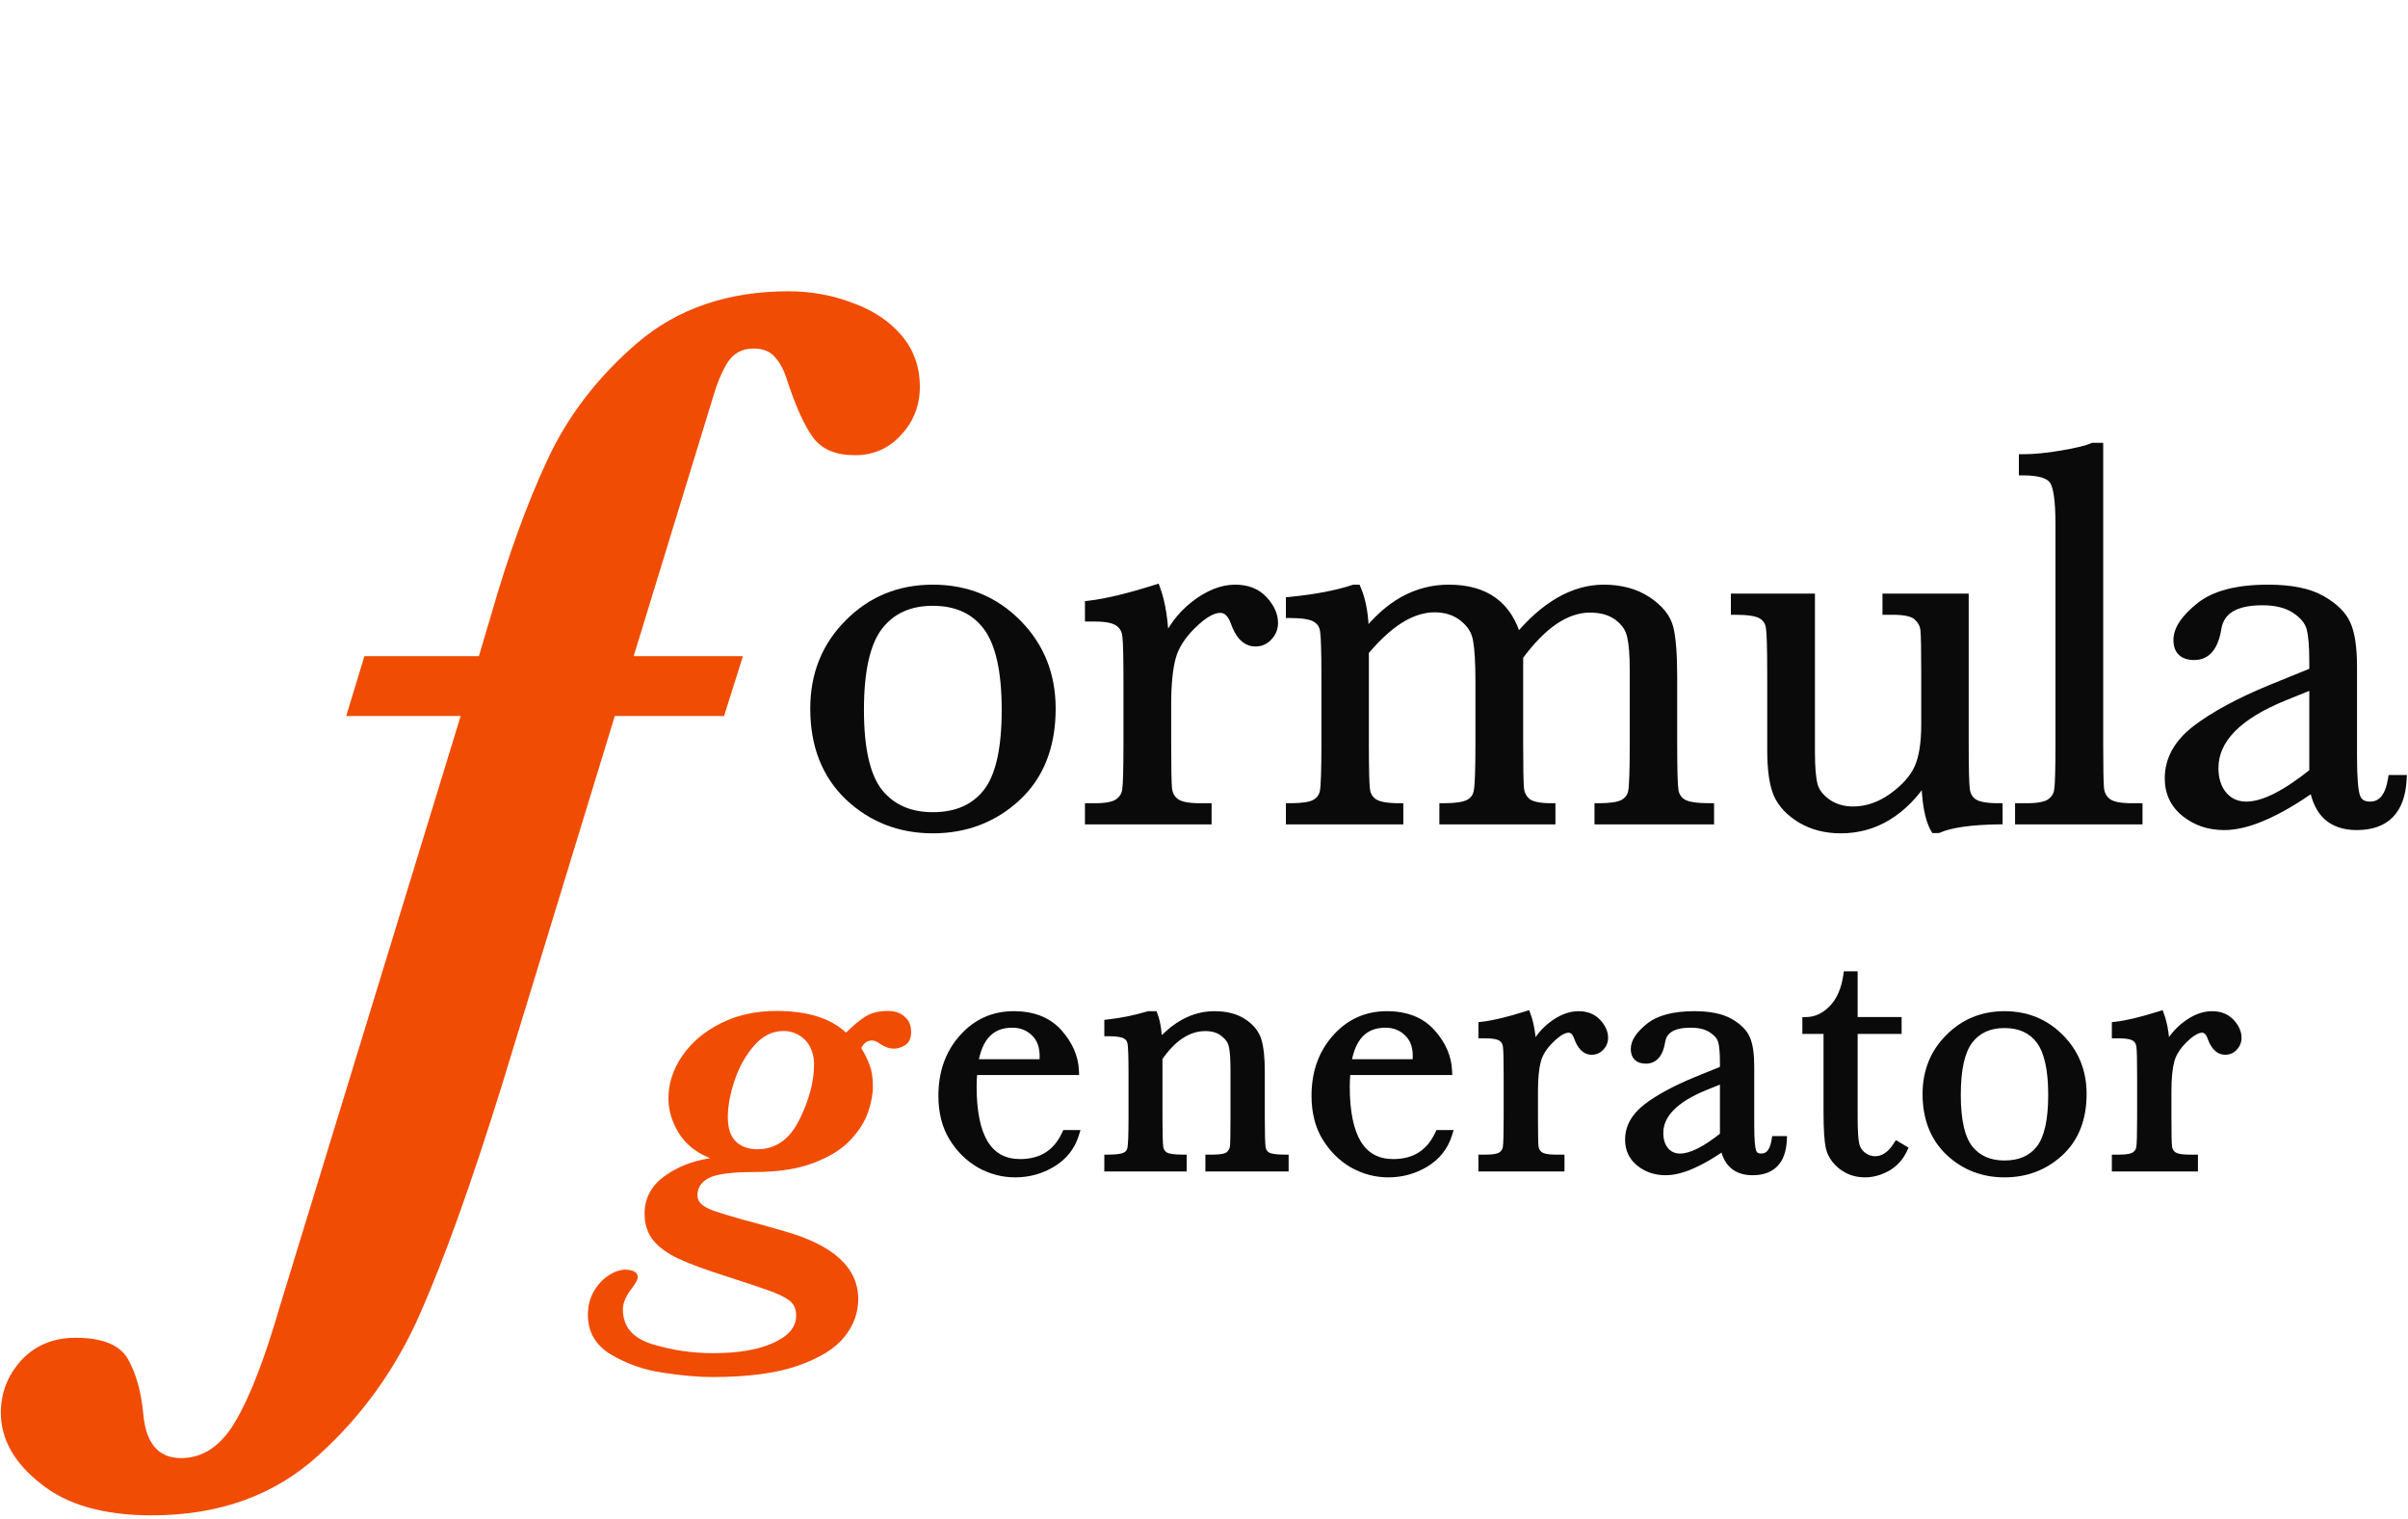 <svg width="555" height="350" viewBox="0 0 555 350" fill="none" xmlns="http://www.w3.org/2000/svg">
<path d="M187.75 163.312C187.75 155.479 190.375 148.938 195.625 143.688C200.875 138.396 207.333 135.75 215 135.75C222.708 135.75 229.188 138.396 234.438 143.688C239.688 148.979 242.312 155.521 242.312 163.312C242.312 171.938 239.646 178.729 234.312 183.688C228.979 188.604 222.542 191.062 215 191.062C207.458 191.062 201.021 188.562 195.688 183.562C190.396 178.521 187.75 171.771 187.75 163.312ZM198.125 163.625C198.125 172.708 199.604 179.083 202.562 182.75C205.521 186.375 209.667 188.188 215 188.188C220.458 188.188 224.625 186.375 227.5 182.75C230.417 179.083 231.875 172.708 231.875 163.625C231.875 154.625 230.438 148.208 227.562 144.375C224.688 140.542 220.5 138.625 215 138.625C209.542 138.625 205.354 140.542 202.438 144.375C199.562 148.167 198.125 154.583 198.125 163.625Z" fill="#0A0A0A"/>
<path d="M195.625 143.688L196.332 144.395L196.335 144.392L195.625 143.688ZM234.312 183.688L234.99 184.423L234.993 184.42L234.312 183.688ZM195.688 183.562L194.998 184.287L195.004 184.292L195.688 183.562ZM202.562 182.75L201.784 183.378L201.788 183.382L202.562 182.75ZM227.5 182.75L226.717 182.127L226.717 182.129L227.5 182.75ZM202.438 144.375L201.642 143.769L201.641 143.771L202.438 144.375ZM188.75 163.312C188.75 155.728 191.281 149.446 196.332 144.395L194.918 142.98C189.469 148.429 186.75 155.23 186.75 163.312H188.75ZM196.335 144.392C201.391 139.295 207.591 136.75 215 136.75V134.75C207.075 134.75 200.359 137.496 194.915 142.983L196.335 144.392ZM215 136.75C222.452 136.75 228.672 139.296 233.728 144.392L235.147 142.983C229.703 137.495 222.965 134.75 215 134.75V136.75ZM233.728 144.392C238.783 149.487 241.312 155.771 241.312 163.312H243.312C243.312 155.27 240.592 148.471 235.147 142.983L233.728 144.392ZM241.312 163.312C241.312 171.715 238.724 178.221 233.632 182.955L234.993 184.42C240.568 179.237 243.312 172.16 243.312 163.312H241.312ZM233.635 182.952C228.494 187.691 222.301 190.062 215 190.062V192.062C222.782 192.062 229.464 189.517 234.99 184.423L233.635 182.952ZM215 190.062C207.704 190.062 201.513 187.653 196.371 182.833L195.004 184.292C200.529 189.472 207.213 192.062 215 192.062V190.062ZM196.377 182.839C191.315 178.016 188.75 171.544 188.75 163.312H186.75C186.75 171.998 189.476 179.026 194.998 184.286L196.377 182.839ZM197.125 163.625C197.125 172.755 198.599 179.43 201.784 183.378L203.341 182.122C200.609 178.736 199.125 172.662 199.125 163.625H197.125ZM201.788 183.382C204.964 187.274 209.414 189.188 215 189.188V187.188C209.92 187.188 206.078 185.476 203.337 182.118L201.788 183.382ZM215 189.188C220.702 189.188 225.184 187.28 228.283 183.371L226.717 182.129C224.066 185.47 220.214 187.188 215 187.188V189.188ZM228.283 183.373C231.422 179.426 232.875 172.753 232.875 163.625H230.875C230.875 172.664 229.411 178.741 226.717 182.127L228.283 183.373ZM232.875 163.625C232.875 154.572 231.44 147.878 228.362 143.775L226.763 144.975C229.435 148.539 230.875 154.678 230.875 163.625H232.875ZM228.362 143.775C225.269 139.65 220.762 137.625 215 137.625V139.625C220.238 139.625 224.106 141.433 226.763 144.975L228.362 143.775ZM215 137.625C209.277 137.625 204.774 139.652 201.642 143.769L203.233 144.981C205.934 141.431 209.807 139.625 215 139.625V137.625ZM201.641 143.771C198.559 147.835 197.125 154.534 197.125 163.625H199.125C199.125 154.633 200.566 148.499 203.234 144.979L201.641 143.771Z" fill="#0A0A0A"/>
<path d="M268.438 148.812C269.854 145.104 272.146 142 275.312 139.5C278.521 137 281.646 135.75 284.688 135.75C287.438 135.75 289.604 136.604 291.188 138.312C292.771 140.021 293.562 141.771 293.562 143.562C293.562 144.771 293.146 145.812 292.312 146.688C291.521 147.562 290.542 148 289.375 148C287.292 148 285.708 146.458 284.625 143.375C283.875 141.292 282.75 140.25 281.25 140.25C279.458 140.25 277.312 141.479 274.812 143.938C272.312 146.354 270.708 148.875 270 151.5C269.292 154.125 268.938 157.729 268.938 162.312V171.438C268.938 176.896 269 180.333 269.125 181.75C269.292 183.167 269.896 184.25 270.938 185C271.979 185.75 273.833 186.125 276.5 186.125H278.25V189H251.062V186.125H252.375C254.875 186.125 256.646 185.792 257.688 185.125C258.771 184.417 259.417 183.438 259.625 182.188C259.833 180.938 259.938 177.354 259.938 171.438V157C259.938 151.5 259.854 148.062 259.688 146.688C259.562 145.271 258.979 144.188 257.938 143.438C256.896 142.646 255.042 142.25 252.375 142.25H251.062V139.438C254.979 138.979 260.104 137.75 266.438 135.75C267.646 139.042 268.312 143.396 268.438 148.812Z" fill="#0A0A0A"/>
<path d="M268.438 148.812L267.438 148.836L269.372 149.169L268.438 148.812ZM275.312 139.5L274.698 138.711L274.693 138.715L275.312 139.5ZM292.312 146.688L291.588 145.998L291.58 146.007L291.571 146.017L292.312 146.688ZM284.625 143.375L285.568 143.044L285.566 143.036L284.625 143.375ZM274.812 143.938L275.508 144.657L275.514 144.651L274.812 143.938ZM269.125 181.75L268.129 181.838L268.13 181.852L268.132 181.867L269.125 181.75ZM278.25 186.125H279.25V185.125H278.25V186.125ZM278.25 189V190H279.25V189H278.25ZM251.062 189H250.062V190H251.062V189ZM251.062 186.125V185.125H250.062V186.125H251.062ZM257.688 185.125L258.227 185.967L258.235 185.962L257.688 185.125ZM259.688 146.688L258.691 146.775L258.693 146.792L258.695 146.808L259.688 146.688ZM257.938 143.438L257.332 144.234L257.343 144.241L257.353 144.249L257.938 143.438ZM251.062 142.25H250.062V143.25H251.062V142.25ZM251.062 139.438L250.946 138.444L250.062 138.548V139.438H251.062ZM266.438 135.75L267.376 135.405L267.047 134.509L266.136 134.796L266.438 135.75ZM269.372 149.169C270.723 145.632 272.905 142.675 275.932 140.285L274.693 138.715C271.387 141.325 268.985 144.576 267.503 148.456L269.372 149.169ZM275.927 140.289C279.019 137.88 281.933 136.75 284.688 136.75V134.75C281.358 134.75 278.023 136.12 274.698 138.711L275.927 140.289ZM284.688 136.75C287.214 136.75 289.094 137.525 290.454 138.992L291.921 137.633C290.114 135.683 287.661 134.75 284.688 134.75V136.75ZM290.454 138.992C291.919 140.573 292.562 142.091 292.562 143.562H294.562C294.562 141.45 293.623 139.469 291.921 137.633L290.454 138.992ZM292.562 143.562C292.562 144.514 292.245 145.309 291.588 145.998L293.037 147.377C294.047 146.316 294.562 145.028 294.562 143.562H292.562ZM291.571 146.017C290.966 146.685 290.255 147 289.375 147V149C290.828 149 292.075 148.44 293.054 147.358L291.571 146.017ZM289.375 147C287.942 147 286.604 145.992 285.568 143.044L283.682 143.706C284.812 146.925 286.642 149 289.375 149V147ZM285.566 143.036C285.159 141.906 284.619 140.965 283.898 140.297C283.155 139.61 282.258 139.25 281.25 139.25V141.25C281.742 141.25 282.157 141.411 282.539 141.765C282.944 142.139 283.341 142.76 283.684 143.714L285.566 143.036ZM281.25 139.25C279.037 139.25 276.642 140.736 274.111 143.224L275.514 144.651C277.983 142.222 279.879 141.25 281.25 141.25V139.25ZM274.117 143.219C271.523 145.726 269.801 148.398 269.035 151.239L270.965 151.761C271.615 149.352 273.102 146.982 275.508 144.656L274.117 143.219ZM269.035 151.239C268.293 153.988 267.938 157.692 267.938 162.312H269.938C269.938 157.766 270.29 154.262 270.965 151.761L269.035 151.239ZM267.938 162.312V171.438H269.938V162.312H267.938ZM267.938 171.438C267.938 176.881 267.999 180.368 268.129 181.838L270.121 181.662C270.001 180.299 269.938 176.911 269.938 171.438H267.938ZM268.132 181.867C268.327 183.528 269.057 184.878 270.353 185.812L271.522 184.188C270.735 183.622 270.256 182.806 270.118 181.633L268.132 181.867ZM270.353 185.812C271.67 186.76 273.808 187.125 276.5 187.125V185.125C273.858 185.125 272.288 184.74 271.522 184.188L270.353 185.812ZM276.5 187.125H278.25V185.125H276.5V187.125ZM277.25 186.125V189H279.25V186.125H277.25ZM278.25 188H251.062V190H278.25V188ZM252.062 189V186.125H250.062V189H252.062ZM251.062 187.125H252.375V185.125H251.062V187.125ZM252.375 187.125C254.906 187.125 256.928 186.798 258.227 185.967L257.148 184.283C256.363 184.785 254.844 185.125 252.375 185.125V187.125ZM258.235 185.962C259.546 185.104 260.356 183.884 260.611 182.352L258.639 182.023C258.477 182.991 257.995 183.729 257.14 184.288L258.235 185.962ZM260.611 182.352C260.837 181 260.938 177.315 260.938 171.438H258.938C258.938 177.394 258.83 180.875 258.639 182.023L260.611 182.352ZM260.938 171.438V157H258.938V171.438H260.938ZM260.938 157C260.938 151.522 260.856 148.016 260.68 146.567L258.695 146.808C258.853 148.109 258.938 151.478 258.938 157H260.938ZM260.684 146.6C260.536 144.928 259.827 143.565 258.522 142.626L257.353 144.249C258.132 144.81 258.589 145.613 258.691 146.775L260.684 146.6ZM258.543 142.641C257.221 141.637 255.072 141.25 252.375 141.25V143.25C255.011 143.25 256.571 143.655 257.332 144.234L258.543 142.641ZM252.375 141.25H251.062V143.25H252.375V141.25ZM252.062 142.25V139.438H250.062V142.25H252.062ZM251.179 140.431C255.186 139.962 260.38 138.712 266.739 136.704L266.136 134.796C259.828 136.788 254.772 137.997 250.946 138.444L251.179 140.431ZM265.499 136.095C266.654 139.243 267.314 143.476 267.438 148.836L269.437 148.789C269.311 143.316 268.637 138.84 267.376 135.405L265.499 136.095Z" fill="#0A0A0A"/>
<path d="M312.062 135.75H312.688C313.896 138.542 314.5 142.125 314.5 146.5C317.292 142.917 320.292 140.229 323.5 138.438C326.75 136.646 330.229 135.75 333.938 135.75C338.146 135.75 341.562 136.708 344.188 138.625C346.812 140.542 348.646 143.417 349.688 147.25C352.854 143.417 356.104 140.542 359.438 138.625C362.771 136.708 366.167 135.75 369.625 135.75C373.583 135.75 376.938 136.667 379.688 138.5C382.438 140.333 384.104 142.417 384.688 144.75C385.271 147.083 385.562 150.854 385.562 156.062V171.438C385.562 177.396 385.667 181.021 385.875 182.312C386.125 183.604 386.792 184.562 387.875 185.188C389 185.812 391.062 186.125 394.062 186.125V189H368.5V186.125C371.208 186.125 373.104 185.833 374.188 185.25C375.312 184.625 376 183.708 376.25 182.5C376.5 181.25 376.625 177.562 376.625 171.438V154.375C376.625 150.917 376.417 148.312 376 146.562C375.625 144.812 374.604 143.312 372.938 142.062C371.271 140.812 369.104 140.188 366.438 140.188C363.729 140.188 361 141.104 358.25 142.938C355.542 144.771 352.812 147.542 350.062 151.25V171.438C350.062 176.896 350.125 180.333 350.25 181.75C350.417 183.125 351 184.208 352 185C353.042 185.75 354.875 186.125 357.5 186.125V189H332.75V186.125C335.542 186.125 337.479 185.833 338.562 185.25C339.688 184.667 340.375 183.771 340.625 182.562C340.917 181.354 341.062 177.646 341.062 171.438V157.25C341.062 152.75 340.875 149.5 340.5 147.5C340.167 145.458 339.104 143.729 337.312 142.312C335.521 140.854 333.292 140.125 330.625 140.125C328.042 140.125 325.396 140.958 322.688 142.625C320.021 144.292 317.292 146.792 314.5 150.125V171.438C314.5 177.062 314.583 180.562 314.75 181.938C314.917 183.312 315.542 184.354 316.625 185.062C317.708 185.771 319.646 186.125 322.438 186.125V189H297.375V186.125C300.125 186.125 302.042 185.833 303.125 185.25C304.25 184.625 304.938 183.708 305.188 182.5C305.438 181.292 305.562 177.604 305.562 171.438V156.125C305.562 150.292 305.458 146.729 305.25 145.438C305.083 144.104 304.438 143.104 303.312 142.438C302.229 141.771 300.25 141.438 297.375 141.438V138.562C303.292 137.979 308.188 137.042 312.062 135.75Z" fill="#0A0A0A"/>
<path d="M312.062 135.75V134.75H311.9L311.746 134.801L312.062 135.75ZM312.688 135.75L313.605 135.353L313.344 134.75H312.688V135.75ZM314.5 146.5H313.5V149.411L315.289 147.115L314.5 146.5ZM323.5 138.438L323.017 137.562L323.012 137.564L323.5 138.438ZM349.688 147.25L348.722 147.512L349.229 149.375L350.458 147.887L349.688 147.25ZM359.438 138.625L359.936 139.492L359.438 138.625ZM385.875 182.312L384.888 182.472L384.89 182.487L384.893 182.503L385.875 182.312ZM387.875 185.188L387.375 186.054L387.382 186.058L387.389 186.062L387.875 185.188ZM394.062 186.125H395.062V185.125H394.062V186.125ZM394.062 189V190H395.062V189H394.062ZM368.5 189H367.5V190H368.5V189ZM368.5 186.125V185.125H367.5V186.125H368.5ZM374.188 185.25L374.662 186.131L374.673 186.124L374.188 185.25ZM376.25 182.5L377.229 182.703L377.231 182.696L376.25 182.5ZM376 146.562L375.022 146.772L375.025 146.783L375.027 146.794L376 146.562ZM358.25 142.938L357.695 142.105L357.689 142.109L358.25 142.938ZM350.062 151.25L349.259 150.654L349.062 150.92V151.25H350.062ZM350.25 181.75L349.254 181.838L349.255 181.854L349.257 181.87L350.25 181.75ZM352 185L351.379 185.784L351.397 185.798L351.416 185.812L352 185ZM357.5 186.125H358.5V185.125H357.5V186.125ZM357.5 189V190H358.5V189H357.5ZM332.75 189H331.75V190H332.75V189ZM332.75 186.125V185.125H331.75V186.125H332.75ZM338.562 185.25L338.102 184.362L338.095 184.366L338.088 184.37L338.562 185.25ZM340.625 182.562L339.653 182.328L339.649 182.344L339.646 182.36L340.625 182.562ZM340.5 147.5L339.513 147.661L339.515 147.673L339.517 147.684L340.5 147.5ZM337.312 142.312L336.681 143.088L336.687 143.093L336.692 143.097L337.312 142.312ZM322.688 142.625L322.163 141.773L322.158 141.777L322.688 142.625ZM314.5 150.125L313.733 149.483L313.5 149.762V150.125H314.5ZM322.438 186.125H323.438V185.125H322.438V186.125ZM322.438 189V190H323.438V189H322.438ZM297.375 189H296.375V190H297.375V189ZM297.375 186.125V185.125H296.375V186.125H297.375ZM303.125 185.25L303.599 186.131L303.611 186.124L303.125 185.25ZM305.25 145.438L304.258 145.562L304.26 145.579L304.263 145.597L305.25 145.438ZM303.312 142.438L302.788 143.289L302.796 143.294L302.803 143.298L303.312 142.438ZM297.375 141.438H296.375V142.438H297.375V141.438ZM297.375 138.562L297.277 137.567L296.375 137.656V138.562H297.375ZM312.062 136.75H312.688V134.75H312.062V136.75ZM311.77 136.147C312.906 138.771 313.5 142.206 313.5 146.5H315.5C315.5 142.044 314.886 138.312 313.605 135.353L311.77 136.147ZM315.289 147.115C318.017 143.613 320.92 141.024 323.988 139.311L323.012 137.564C319.663 139.435 316.566 142.221 313.711 145.885L315.289 147.115ZM323.983 139.313C327.085 137.603 330.398 136.75 333.938 136.75V134.75C330.06 134.75 326.415 135.689 323.017 137.562L323.983 139.313ZM333.938 136.75C337.996 136.75 341.188 137.673 343.598 139.433L344.777 137.817C341.937 135.743 338.295 134.75 333.938 134.75V136.75ZM343.598 139.433C346.001 141.188 347.727 143.848 348.722 147.512L350.653 146.988C349.565 142.985 347.624 139.896 344.777 137.817L343.598 139.433ZM350.458 147.887C353.57 144.12 356.732 141.334 359.936 139.492L358.939 137.758C355.476 139.749 352.138 142.713 348.917 146.613L350.458 147.887ZM359.936 139.492C363.135 137.652 366.361 136.75 369.625 136.75V134.75C365.973 134.75 362.407 135.764 358.939 137.758L359.936 139.492ZM369.625 136.75C373.426 136.75 376.577 137.628 379.133 139.332L380.242 137.668C377.298 135.705 373.741 134.75 369.625 134.75V136.75ZM379.133 139.332C381.754 141.079 383.214 142.978 383.717 144.993L385.658 144.507C384.995 141.855 383.121 139.587 380.242 137.668L379.133 139.332ZM383.717 144.993C384.269 147.198 384.562 150.864 384.562 156.062H386.562C386.562 150.844 386.273 146.968 385.658 144.507L383.717 144.993ZM384.562 156.062V171.438H386.562V156.062H384.562ZM384.562 171.438C384.562 177.359 384.664 181.081 384.888 182.472L386.862 182.153C386.67 180.96 386.562 177.433 386.562 171.438H384.562ZM384.893 182.503C385.195 184.062 386.026 185.275 387.375 186.054L388.375 184.321C387.557 183.85 387.055 183.146 386.857 182.122L384.893 182.503ZM387.389 186.062C388.101 186.457 389.031 186.715 390.116 186.879C391.213 187.046 392.532 187.125 394.062 187.125V185.125C392.593 185.125 391.381 185.048 390.415 184.902C389.438 184.754 388.774 184.543 388.361 184.313L387.389 186.062ZM393.062 186.125V189H395.062V186.125H393.062ZM394.062 188H368.5V190H394.062V188ZM369.5 189V186.125H367.5V189H369.5ZM368.5 187.125C371.22 187.125 373.34 186.842 374.662 186.13L373.713 184.37C372.868 184.825 371.197 185.125 368.5 185.125V187.125ZM374.673 186.124C376.04 185.365 376.917 184.21 377.229 182.703L375.271 182.297C375.083 183.207 374.585 183.885 373.702 184.376L374.673 186.124ZM377.231 182.696C377.374 181.978 377.469 180.663 377.531 178.831C377.594 176.971 377.625 174.505 377.625 171.438H375.625C375.625 174.495 375.594 176.935 375.532 178.763C375.469 180.618 375.376 181.772 375.269 182.304L377.231 182.696ZM377.625 171.438V154.375H375.625V171.438H377.625ZM377.625 154.375C377.625 150.896 377.417 148.197 376.973 146.331L375.027 146.794C375.416 148.428 375.625 150.937 375.625 154.375H377.625ZM376.978 146.353C376.544 144.329 375.364 142.632 373.537 141.262L372.338 142.863C373.845 143.993 374.706 145.296 375.022 146.772L376.978 146.353ZM373.537 141.262C371.655 139.85 369.26 139.188 366.438 139.188V141.188C368.949 141.188 370.887 141.775 372.338 142.863L373.537 141.262ZM366.438 139.188C363.492 139.188 360.573 140.187 357.695 142.105L358.805 143.77C361.427 142.021 363.966 141.188 366.438 141.188V139.188ZM357.689 142.109C354.858 144.026 352.051 146.89 349.259 150.654L350.866 151.846C353.574 148.194 356.225 145.516 358.811 143.766L357.689 142.109ZM349.062 151.25V171.438H351.062V151.25H349.062ZM349.062 171.438C349.062 176.881 349.124 180.368 349.254 181.838L351.246 181.662C351.126 180.299 351.062 176.911 351.062 171.438H349.062ZM349.257 181.87C349.453 183.482 350.154 184.814 351.379 185.784L352.621 184.216C351.846 183.603 351.381 182.768 351.243 181.63L349.257 181.87ZM351.416 185.812C352.731 186.759 354.846 187.125 357.5 187.125V185.125C354.904 185.125 353.352 184.741 352.584 184.188L351.416 185.812ZM356.5 186.125V189H358.5V186.125H356.5ZM357.5 188H332.75V190H357.5V188ZM333.75 189V186.125H331.75V189H333.75ZM332.75 187.125C335.547 187.125 337.712 186.843 339.037 186.13L338.088 184.37C337.246 184.823 335.536 185.125 332.75 185.125V187.125ZM339.023 186.138C340.407 185.42 341.291 184.277 341.604 182.765L339.646 182.36C339.459 183.264 338.968 183.913 338.102 184.362L339.023 186.138ZM341.597 182.797C341.77 182.081 341.88 180.752 341.952 178.914C342.026 177.041 342.062 174.547 342.062 171.438H340.062C340.062 174.536 340.026 177 339.954 178.836C339.88 180.706 339.772 181.836 339.653 182.328L341.597 182.797ZM342.062 171.438V157.25H340.062V171.438H342.062ZM342.062 157.25C342.062 152.744 341.876 149.414 341.483 147.316L339.517 147.684C339.874 149.586 340.062 152.756 340.062 157.25H342.062ZM341.487 147.339C341.109 145.025 339.898 143.082 337.933 141.528L336.692 143.097C338.31 144.376 339.224 145.892 339.513 147.661L341.487 147.339ZM337.944 141.537C335.947 139.911 333.484 139.125 330.625 139.125V141.125C333.099 141.125 335.095 141.797 336.681 143.088L337.944 141.537ZM330.625 139.125C327.818 139.125 324.993 140.032 322.163 141.773L323.212 143.477C325.799 141.885 328.265 141.125 330.625 141.125V139.125ZM322.158 141.777C319.375 143.516 316.569 146.097 313.733 149.483L315.267 150.767C318.015 147.486 320.667 145.067 323.217 143.473L322.158 141.777ZM313.5 150.125V171.438H315.5V150.125H313.5ZM313.5 171.438C313.5 177.039 313.582 180.609 313.757 182.058L315.743 181.817C315.585 180.516 315.5 177.086 315.5 171.438H313.5ZM313.757 182.058C313.957 183.702 314.728 185.017 316.078 185.899L317.172 184.226C316.355 183.691 315.877 182.923 315.743 181.817L313.757 182.058ZM316.078 185.899C317.427 186.782 319.63 187.125 322.438 187.125V185.125C319.662 185.125 317.99 184.76 317.172 184.226L316.078 185.899ZM321.438 186.125V189H323.438V186.125H321.438ZM322.438 188H297.375V190H322.438V188ZM298.375 189V186.125H296.375V189H298.375ZM297.375 187.125C300.134 187.125 302.276 186.843 303.599 186.13L302.651 184.37C301.807 184.824 300.116 185.125 297.375 185.125V187.125ZM303.611 186.124C304.978 185.365 305.855 184.21 306.167 182.703L304.208 182.297C304.02 183.207 303.522 183.885 302.639 184.376L303.611 186.124ZM306.167 182.703C306.312 182.001 306.406 180.691 306.468 178.862C306.531 177.002 306.562 174.526 306.562 171.438H304.562C304.562 174.516 304.531 176.967 304.469 178.794C304.406 180.652 304.313 181.791 304.208 182.297L306.167 182.703ZM306.562 171.438V156.125H304.562V171.438H306.562ZM306.562 156.125C306.562 150.328 306.461 146.668 306.237 145.278L304.263 145.597C304.455 146.79 304.562 150.256 304.562 156.125H306.562ZM306.242 145.313C306.038 143.683 305.222 142.407 303.822 141.577L302.803 143.298C303.653 143.802 304.128 144.525 304.258 145.562L306.242 145.313ZM303.837 141.586C303.141 141.157 302.233 140.878 301.182 140.701C300.119 140.522 298.846 140.438 297.375 140.438V142.438C298.779 142.438 299.933 142.519 300.85 142.674C301.777 142.83 302.401 143.051 302.788 143.289L303.837 141.586ZM298.375 141.438V138.562H296.375V141.438H298.375ZM297.473 139.558C303.434 138.97 308.409 138.022 312.379 136.699L311.746 134.801C307.966 136.061 303.15 136.988 297.277 137.567L297.473 139.558Z" fill="#0A0A0A"/>
<path d="M452.75 137.812V171.375C452.75 176.958 452.833 180.458 453 181.875C453.167 183.292 453.771 184.354 454.812 185.062C455.896 185.771 457.812 186.125 460.562 186.125V189C454.229 189.083 449.604 189.75 446.688 191H445.938C444.604 188.708 443.896 184.75 443.812 179.125C441.271 183.083 438.354 186.062 435.062 188.062C431.812 190.062 428.208 191.062 424.25 191.062C420.833 191.062 417.812 190.292 415.188 188.75C412.562 187.167 410.75 185.25 409.75 183C408.792 180.75 408.312 177.354 408.312 172.812V155.375C408.312 149.458 408.208 145.854 408 144.562C407.792 143.229 407.125 142.25 406 141.625C404.917 141 402.896 140.688 399.938 140.688V137.812H417.312V173.312C417.312 176.812 417.521 179.354 417.938 180.938C418.354 182.521 419.417 183.917 421.125 185.125C422.833 186.292 424.812 186.875 427.062 186.875C430.271 186.875 433.333 185.833 436.25 183.75C439.167 181.625 441.146 179.396 442.188 177.062C443.271 174.688 443.812 171.312 443.812 166.938V155.375C443.812 149.792 443.75 146.396 443.625 145.188C443.5 143.979 442.958 142.938 442 142.062C441.083 141.146 439.146 140.688 436.188 140.688H434.875V137.812H452.75Z" fill="#0A0A0A"/>
<path d="M452.75 137.812H453.75V136.812H452.75V137.812ZM454.812 185.062L454.25 185.889L454.258 185.895L454.265 185.899L454.812 185.062ZM460.562 186.125H461.562V185.125H460.562V186.125ZM460.562 189L460.576 190L461.562 189.987V189H460.562ZM446.688 191V192H446.893L447.081 191.919L446.688 191ZM445.938 191L445.073 191.503L445.362 192H445.938V191ZM443.812 179.125L444.812 179.11L444.763 175.794L442.971 178.585L443.812 179.125ZM435.062 188.062L434.543 187.208L434.538 187.211L435.062 188.062ZM415.188 188.75L414.671 189.606L414.681 189.612L415.188 188.75ZM409.75 183L408.83 183.392L408.833 183.399L408.836 183.406L409.75 183ZM408 144.562L407.012 144.717L407.013 144.722L408 144.562ZM406 141.625L405.5 142.491L405.507 142.495L405.514 142.499L406 141.625ZM399.938 140.688H398.938V141.688H399.938V140.688ZM399.938 137.812V136.812H398.938V137.812H399.938ZM417.312 137.812H418.312V136.812H417.312V137.812ZM417.938 180.938L416.97 181.192L417.938 180.938ZM421.125 185.125L420.548 185.941L420.554 185.946L420.561 185.951L421.125 185.125ZM436.25 183.75L436.831 184.564L436.839 184.558L436.25 183.75ZM442.188 177.062L441.278 176.647L441.274 176.655L442.188 177.062ZM442 142.062L441.293 142.77L441.309 142.786L441.326 142.801L442 142.062ZM434.875 140.688H433.875V141.688H434.875V140.688ZM434.875 137.812V136.812H433.875V137.812H434.875ZM451.75 137.812V171.375H453.75V137.812H451.75ZM451.75 171.375C451.75 176.937 451.832 180.504 452.007 181.992L453.993 181.758C453.835 180.413 453.75 176.979 453.75 171.375H451.75ZM452.007 181.992C452.202 183.654 452.935 184.995 454.25 185.889L455.375 184.236C454.606 183.713 454.131 182.929 453.993 181.758L452.007 181.992ZM454.265 185.899C455.613 186.781 457.793 187.125 460.562 187.125V185.125C457.832 185.125 456.179 184.761 455.36 184.226L454.265 185.899ZM459.562 186.125V189H461.562V186.125H459.562ZM460.549 188C454.189 188.084 449.399 188.75 446.294 190.081L447.081 191.919C449.809 190.75 454.269 190.083 460.576 190L460.549 188ZM446.688 190H445.938V192H446.688V190ZM446.802 190.497C445.608 188.445 444.895 184.716 444.812 179.11L442.813 179.14C442.896 184.784 443.6 188.971 445.073 191.503L446.802 190.497ZM442.971 178.585C440.494 182.443 437.679 185.302 434.543 187.208L435.582 188.917C439.029 186.823 442.048 183.724 444.654 179.665L442.971 178.585ZM434.538 187.211C431.452 189.11 428.031 190.062 424.25 190.062V192.062C428.386 192.062 432.173 191.015 435.587 188.914L434.538 187.211ZM424.25 190.062C420.989 190.062 418.147 189.329 415.694 187.888L414.681 189.612C417.478 191.255 420.678 192.062 424.25 192.062V190.062ZM415.704 187.894C413.211 186.39 411.562 184.615 410.664 182.594L408.836 183.406C409.938 185.885 411.914 187.943 414.671 189.606L415.704 187.894ZM410.67 182.608C409.792 180.547 409.312 177.315 409.312 172.812H407.312C407.312 177.393 407.791 180.953 408.83 183.392L410.67 182.608ZM409.312 172.812V155.375H407.312V172.812H409.312ZM409.312 155.375C409.312 149.495 409.211 145.794 408.987 144.403L407.013 144.722C407.205 145.915 407.312 149.422 407.312 155.375H409.312ZM408.988 144.408C408.735 142.787 407.895 141.534 406.486 140.751L405.514 142.499C406.355 142.966 406.849 143.671 407.012 144.717L408.988 144.408ZM406.5 140.759C405.804 140.358 404.89 140.098 403.825 139.934C402.747 139.767 401.447 139.688 399.938 139.688V141.688C401.386 141.688 402.576 141.764 403.519 141.91C404.475 142.058 405.112 142.267 405.5 142.491L406.5 140.759ZM400.938 140.688V137.812H398.938V140.688H400.938ZM399.938 138.812H417.312V136.812H399.938V138.812ZM416.312 137.812V173.312H418.312V137.812H416.312ZM416.312 173.312C416.312 176.824 416.519 179.476 416.97 181.192L418.905 180.683C418.523 179.233 418.312 176.801 418.312 173.312H416.312ZM416.97 181.192C417.462 183.06 418.702 184.636 420.548 185.941L421.702 184.309C420.131 183.197 419.246 181.982 418.905 180.683L416.97 181.192ZM420.561 185.951C422.45 187.241 424.63 187.875 427.062 187.875V185.875C424.995 185.875 423.216 185.342 421.689 184.299L420.561 185.951ZM427.062 187.875C430.503 187.875 433.766 186.753 436.831 184.564L435.669 182.936C432.901 184.913 430.038 185.875 427.062 185.875V187.875ZM436.839 184.558C439.842 182.37 441.964 180.016 443.101 177.47L441.274 176.655C440.327 178.776 438.492 180.88 435.661 182.942L436.839 184.558ZM443.097 177.478C444.267 174.913 444.812 171.371 444.812 166.938H442.812C442.812 171.254 442.274 174.462 441.278 176.647L443.097 177.478ZM444.812 166.938V155.375H442.812V166.938H444.812ZM444.812 155.375C444.812 149.816 444.751 146.357 444.62 145.085L442.63 145.29C442.749 146.435 442.812 149.768 442.812 155.375H444.812ZM444.62 145.085C444.468 143.615 443.8 142.352 442.674 141.324L441.326 142.801C442.116 143.523 442.532 144.344 442.63 145.29L444.62 145.085ZM442.707 141.355C442.065 140.713 441.15 140.309 440.09 140.058C439.019 139.805 437.711 139.688 436.188 139.688V141.688C437.623 141.688 438.763 141.799 439.629 142.004C440.507 142.212 441.018 142.495 441.293 142.77L442.707 141.355ZM436.188 139.688H434.875V141.688H436.188V139.688ZM435.875 140.688V137.812H433.875V140.688H435.875ZM434.875 138.812H452.75V136.812H434.875V138.812Z" fill="#0A0A0A"/>
<path d="M483.75 103.062V171.438C483.75 176.896 483.812 180.333 483.938 181.75C484.104 183.167 484.708 184.25 485.75 185C486.792 185.75 488.646 186.125 491.312 186.125H492.812V189H465.438V186.125H467.188C469.688 186.125 471.458 185.792 472.5 185.125C473.583 184.417 474.229 183.438 474.438 182.188C474.646 180.938 474.75 177.354 474.75 171.438V120.812C474.75 115.438 474.271 112.062 473.312 110.688C472.354 109.271 470.021 108.562 466.312 108.562V105.688C468.854 105.688 471.833 105.396 475.25 104.812C478.708 104.229 481.083 103.646 482.375 103.062H483.75Z" fill="#0A0A0A"/>
<path d="M483.75 103.062H484.75V102.062H483.75V103.062ZM483.938 181.75L482.941 181.838L482.943 181.852L482.944 181.867L483.938 181.75ZM492.812 186.125H493.812V185.125H492.812V186.125ZM492.812 189V190H493.812V189H492.812ZM465.438 189H464.438V190H465.438V189ZM465.438 186.125V185.125H464.438V186.125H465.438ZM472.5 185.125L473.039 185.967L473.047 185.962L472.5 185.125ZM473.312 110.688L472.484 111.248L472.492 111.259L473.312 110.688ZM466.312 108.562H465.312V109.562H466.312V108.562ZM466.312 105.688V104.688H465.312V105.688H466.312ZM475.25 104.812L475.084 103.826L475.082 103.827L475.25 104.812ZM482.375 103.062V102.062H482.16L481.963 102.151L482.375 103.062ZM482.75 103.062V171.438H484.75V103.062H482.75ZM482.75 171.438C482.75 176.881 482.812 180.368 482.941 181.838L484.934 181.662C484.813 180.299 484.75 176.911 484.75 171.438H482.75ZM482.944 181.867C483.14 183.528 483.87 184.878 485.166 185.812L486.334 184.188C485.547 183.622 485.069 182.806 484.931 181.633L482.944 181.867ZM485.166 185.812C486.483 186.76 488.621 187.125 491.312 187.125V185.125C488.671 185.125 487.1 184.74 486.334 184.188L485.166 185.812ZM491.312 187.125H492.812V185.125H491.312V187.125ZM491.812 186.125V189H493.812V186.125H491.812ZM492.812 188H465.438V190H492.812V188ZM466.438 189V186.125H464.438V189H466.438ZM465.438 187.125H467.188V185.125H465.438V187.125ZM467.188 187.125C469.719 187.125 471.741 186.798 473.039 185.967L471.961 184.283C471.176 184.785 469.656 185.125 467.188 185.125V187.125ZM473.047 185.962C474.359 185.104 475.169 183.884 475.424 182.352L473.451 182.023C473.29 182.991 472.808 183.729 471.953 184.288L473.047 185.962ZM475.424 182.352C475.649 181 475.75 177.315 475.75 171.438H473.75C473.75 177.394 473.642 180.875 473.451 182.023L475.424 182.352ZM475.75 171.438V120.812H473.75V171.438H475.75ZM475.75 120.812C475.75 118.101 475.63 115.862 475.381 114.109C475.137 112.395 474.754 111.007 474.133 110.116L472.492 111.259C472.829 111.743 473.165 112.73 473.401 114.391C473.631 116.013 473.75 118.149 473.75 120.812H475.75ZM474.141 110.127C473.488 109.163 472.429 108.53 471.134 108.137C469.838 107.743 468.22 107.562 466.312 107.562V109.562C468.114 109.562 469.516 109.736 470.553 110.051C471.592 110.366 472.178 110.796 472.484 111.248L474.141 110.127ZM467.312 108.562V105.688H465.312V108.562H467.312ZM466.312 106.688C468.927 106.688 471.965 106.388 475.418 105.798L475.082 103.827C471.702 104.404 468.782 104.688 466.312 104.688V106.688ZM475.416 105.799C478.871 105.216 481.364 104.616 482.787 103.974L481.963 102.151C480.803 102.675 478.545 103.243 475.084 103.826L475.416 105.799ZM482.375 104.062H483.75V102.062H482.375V104.062Z" fill="#0A0A0A"/>
<path d="M551.375 179.625H553.688C553.312 186.75 549.812 190.312 543.188 190.312C540.354 190.312 538.104 189.562 536.438 188.062C534.812 186.562 533.75 184.333 533.25 181.375C529.083 184.333 525.271 186.562 521.812 188.062C518.396 189.562 515.333 190.312 512.625 190.312C509.167 190.312 506.188 189.312 503.688 187.312C501.188 185.312 499.938 182.667 499.938 179.375C499.938 175.083 502.021 171.333 506.188 168.125C510.396 164.917 516.188 161.792 523.562 158.75L533.25 154.812V152.312C533.25 148.771 533.021 146.208 532.562 144.625C532.104 143.042 530.917 141.625 529 140.375C527.083 139.125 524.562 138.5 521.438 138.5C515.188 138.5 511.708 140.583 511 144.75C510.333 149 508.583 151.125 505.75 151.125C503.208 151.125 501.938 149.917 501.938 147.5C501.938 145.125 503.625 142.583 507 139.875C510.375 137.125 515.625 135.75 522.75 135.75C528.042 135.75 532.146 136.583 535.062 138.25C537.979 139.917 539.896 141.812 540.812 143.938C541.771 146.062 542.25 149.312 542.25 153.688V174.375C542.25 179.208 542.5 182.312 543 183.688C543.5 185.062 544.583 185.75 546.25 185.75C549 185.75 550.708 183.708 551.375 179.625ZM533.25 157.75L526.438 160.5C515.688 164.875 510.312 170.375 510.312 177C510.312 179.625 511 181.75 512.375 183.375C513.75 184.958 515.542 185.75 517.75 185.75C519.708 185.75 521.979 185.104 524.562 183.812C527.146 182.521 530.042 180.583 533.25 178V157.75Z" fill="#0A0A0A"/>
<path d="M551.375 179.625V178.625H550.525L550.388 179.464L551.375 179.625ZM553.688 179.625L554.686 179.678L554.742 178.625H553.688V179.625ZM536.438 188.062L535.759 188.797L535.769 188.806L536.438 188.062ZM533.25 181.375L534.236 181.208L533.97 179.637L532.671 180.56L533.25 181.375ZM521.812 188.062L521.415 187.145L521.411 187.147L521.812 188.062ZM506.188 168.125L505.581 167.33L505.577 167.333L506.188 168.125ZM523.562 158.75L523.186 157.824L523.181 157.826L523.562 158.75ZM533.25 154.812L533.627 155.739L534.25 155.485V154.812H533.25ZM511 144.75L510.014 144.582L510.012 144.595L511 144.75ZM507 139.875L507.626 140.655L507.632 140.65L507 139.875ZM540.812 143.938L539.894 144.334L539.898 144.341L539.901 144.349L540.812 143.938ZM533.25 157.75H534.25V156.268L532.876 156.823L533.25 157.75ZM526.438 160.5L526.063 159.573L526.061 159.574L526.438 160.5ZM512.375 183.375L511.612 184.021L511.62 184.031L512.375 183.375ZM524.562 183.812L524.115 182.918L524.562 183.812ZM533.25 178L533.877 178.779L534.25 178.479V178H533.25ZM551.375 180.625H553.688V178.625H551.375V180.625ZM552.689 179.572C552.509 182.995 551.586 185.394 550.068 186.94C548.561 188.473 546.323 189.312 543.188 189.312V191.312C546.677 191.312 549.501 190.37 551.495 188.341C553.476 186.324 554.491 183.38 554.686 179.678L552.689 179.572ZM543.188 189.312C540.534 189.312 538.545 188.614 537.106 187.319L535.769 188.806C537.663 190.511 540.175 191.312 543.188 191.312V189.312ZM537.116 187.328C535.703 186.023 534.712 184.026 534.236 181.208L532.264 181.542C532.788 184.641 533.922 187.102 535.759 188.797L537.116 187.328ZM532.671 180.56C528.543 183.491 524.791 185.68 521.415 187.145L522.21 188.98C525.75 187.445 529.624 185.176 533.829 182.19L532.671 180.56ZM521.411 187.147C518.076 188.611 515.153 189.312 512.625 189.312V191.312C515.514 191.312 518.716 190.514 522.214 188.978L521.411 187.147ZM512.625 189.312C509.374 189.312 506.62 188.378 504.312 186.532L503.063 188.093C505.755 190.247 508.959 191.312 512.625 191.312V189.312ZM504.312 186.532C502.057 184.728 500.938 182.373 500.938 179.375H498.938C498.938 182.961 500.318 185.897 503.063 188.093L504.312 186.532ZM500.938 179.375C500.938 175.464 502.815 171.984 506.798 168.917L505.577 167.333C501.226 170.683 498.938 174.703 498.938 179.375H500.938ZM506.794 168.92C510.908 165.784 516.613 162.698 523.944 159.674L523.181 157.826C515.762 160.885 509.884 164.049 505.581 167.33L506.794 168.92ZM523.939 159.676L533.627 155.739L532.873 153.886L523.186 157.824L523.939 159.676ZM534.25 154.812V152.312H532.25V154.812H534.25ZM534.25 152.312C534.25 148.759 534.023 146.075 533.523 144.347L531.602 144.903C532.018 146.341 532.25 148.783 532.25 152.312H534.25ZM533.523 144.347C532.976 142.458 531.586 140.868 529.546 139.537L528.454 141.213C530.247 142.382 531.232 143.625 531.602 144.903L533.523 144.347ZM529.546 139.537C527.418 138.149 524.688 137.5 521.438 137.5V139.5C524.437 139.5 526.749 140.101 528.454 141.213L529.546 139.537ZM521.438 137.5C518.222 137.5 515.584 138.033 513.627 139.205C511.625 140.403 510.415 142.225 510.014 144.582L511.986 144.918C512.293 143.108 513.177 141.805 514.654 140.92C516.176 140.009 518.403 139.5 521.438 139.5V137.5ZM510.012 144.595C509.692 146.634 509.13 148.028 508.416 148.896C507.737 149.72 506.878 150.125 505.75 150.125V152.125C507.455 152.125 508.888 151.468 509.959 150.167C510.995 148.91 511.641 147.116 511.988 144.905L510.012 144.595ZM505.75 150.125C504.621 150.125 503.96 149.856 503.58 149.494C503.209 149.141 502.938 148.541 502.938 147.5H500.938C500.938 148.876 501.302 150.088 502.202 150.943C503.092 151.79 504.337 152.125 505.75 152.125V150.125ZM502.938 147.5C502.938 145.603 504.305 143.32 507.626 140.655L506.374 139.095C502.945 141.847 500.938 144.647 500.938 147.5H502.938ZM507.632 140.65C510.746 138.113 515.719 136.75 522.75 136.75V134.75C515.531 134.75 510.004 136.137 506.368 139.1L507.632 140.65ZM522.75 136.75C527.958 136.75 531.864 137.574 534.566 139.118L535.559 137.382C532.428 135.593 528.125 134.75 522.75 134.75V136.75ZM534.566 139.118C537.377 140.724 539.094 142.479 539.894 144.334L541.731 143.541C540.697 141.146 538.582 139.109 535.559 137.382L534.566 139.118ZM539.901 144.349C540.77 146.275 541.25 149.351 541.25 153.688H543.25C543.25 149.274 542.772 145.85 541.724 143.526L539.901 144.349ZM541.25 153.688V174.375H543.25V153.688H541.25ZM541.25 174.375C541.25 176.806 541.313 178.819 541.441 180.408C541.567 181.973 541.761 183.207 542.06 184.029L543.94 183.346C543.739 182.793 543.558 181.788 543.434 180.248C543.312 178.733 543.25 176.778 543.25 174.375H541.25ZM542.06 184.029C542.375 184.894 542.898 185.6 543.652 186.079C544.395 186.55 545.283 186.75 546.25 186.75V184.75C545.551 184.75 545.063 184.606 544.723 184.39C544.394 184.181 544.125 183.856 543.94 183.346L542.06 184.029ZM546.25 186.75C547.91 186.75 549.309 186.117 550.361 184.86C551.377 183.646 552.014 181.915 552.362 179.786L550.388 179.464C550.069 181.418 549.519 182.75 548.827 183.577C548.17 184.362 547.34 184.75 546.25 184.75V186.75ZM532.876 156.823L526.063 159.573L526.812 161.427L533.624 158.677L532.876 156.823ZM526.061 159.574C515.239 163.978 509.312 169.717 509.312 177H511.312C511.312 171.033 516.136 165.772 526.814 161.426L526.061 159.574ZM509.312 177C509.312 179.804 510.051 182.176 511.612 184.021L513.138 182.729C511.949 181.324 511.312 179.446 511.312 177H509.312ZM511.62 184.031C513.196 185.846 515.269 186.75 517.75 186.75V184.75C515.814 184.75 514.304 184.071 513.13 182.719L511.62 184.031ZM517.75 186.75C519.92 186.75 522.348 186.038 525.01 184.707L524.115 182.918C521.61 184.171 519.497 184.75 517.75 184.75V186.75ZM525.01 184.707C527.678 183.373 530.635 181.39 533.877 178.779L532.623 177.221C529.449 179.777 526.614 181.669 524.115 182.918L525.01 184.707ZM534.25 178V157.75H532.25V178H534.25Z" fill="#0A0A0A"/>
<path d="M247.676 246.77H224.256C224.146 248.383 224.092 249.586 224.092 250.379C224.092 256.285 225.008 260.729 226.84 263.709C228.699 266.662 231.461 268.139 235.125 268.139C240.102 268.139 243.629 265.91 245.707 261.453H247.676C246.801 264.242 245.064 266.43 242.467 268.016C239.869 269.574 237.039 270.354 233.977 270.354C231.133 270.354 228.439 269.643 225.896 268.221C223.381 266.771 221.316 264.734 219.703 262.109C218.09 259.484 217.283 256.299 217.283 252.553C217.283 247.248 218.842 242.846 221.959 239.346C225.076 235.818 228.973 234.055 233.648 234.055C238.051 234.055 241.455 235.395 243.861 238.074C246.268 240.754 247.539 243.652 247.676 246.77ZM240.498 245.129C240.58 244.5 240.621 243.939 240.621 243.447C240.621 241.041 239.91 239.182 238.488 237.869C237.094 236.529 235.371 235.859 233.32 235.859C228.344 235.859 225.377 238.949 224.42 245.129H240.498Z" fill="#0A0A0A"/>
<path d="M247.676 246.77V247.77H248.721L248.675 246.726L247.676 246.77ZM224.256 246.77V245.77H223.321L223.258 246.702L224.256 246.77ZM226.84 263.709L225.988 264.233L225.994 264.242L226.84 263.709ZM245.707 261.453V260.453H245.07L244.801 261.031L245.707 261.453ZM247.676 261.453L248.63 261.752L249.038 260.453H247.676V261.453ZM242.467 268.016L242.981 268.873L242.988 268.869L242.467 268.016ZM225.896 268.221L225.397 269.087L225.408 269.094L225.896 268.221ZM221.959 239.346L222.706 240.011L222.708 240.008L221.959 239.346ZM240.498 245.129V246.129H241.376L241.49 245.258L240.498 245.129ZM238.488 237.869L237.795 238.59L237.803 238.597L237.81 238.604L238.488 237.869ZM224.42 245.129L223.432 244.976L223.253 246.129H224.42V245.129ZM247.676 245.77H224.256V247.77H247.676V245.77ZM223.258 246.702C223.148 248.32 223.092 249.551 223.092 250.379H225.092C225.092 249.621 225.144 248.446 225.254 246.837L223.258 246.702ZM223.092 250.379C223.092 256.357 224.013 261.02 225.988 264.233L227.692 263.185C226.002 260.437 225.092 256.213 225.092 250.379H223.092ZM225.994 264.242C228.047 267.503 231.138 269.139 235.125 269.139V267.139C231.784 267.139 229.352 265.821 227.686 263.176L225.994 264.242ZM235.125 269.139C237.765 269.139 240.085 268.546 242.037 267.313C243.99 266.079 245.508 264.246 246.613 261.876L244.801 261.031C243.828 263.117 242.543 264.627 240.969 265.622C239.394 266.617 237.461 267.139 235.125 267.139V269.139ZM245.707 262.453H247.676V260.453H245.707V262.453ZM246.722 261.154C245.922 263.702 244.346 265.697 241.946 267.162L242.988 268.869C245.783 267.163 247.679 264.783 248.63 261.752L246.722 261.154ZM241.952 267.158C239.512 268.622 236.86 269.354 233.977 269.354V271.354C237.218 271.354 240.226 270.526 242.981 268.873L241.952 267.158ZM233.977 269.354C231.308 269.354 228.782 268.688 226.385 267.348L225.408 269.094C228.097 270.597 230.958 271.354 233.977 271.354V269.354ZM226.396 267.354C224.033 265.993 222.087 264.078 220.555 261.586L218.851 262.633C220.546 265.391 222.729 267.55 225.397 269.087L226.396 267.354ZM220.555 261.586C219.058 259.149 218.283 256.154 218.283 252.553H216.283C216.283 256.444 217.122 259.82 218.851 262.633L220.555 261.586ZM218.283 252.553C218.283 247.459 219.773 243.303 222.706 240.011L221.212 238.681C217.91 242.388 216.283 247.037 216.283 252.553H218.283ZM222.708 240.008C225.637 236.694 229.262 235.055 233.648 235.055V233.055C228.684 233.055 224.515 234.943 221.21 238.684L222.708 240.008ZM233.648 235.055C237.835 235.055 240.942 236.32 243.117 238.742L244.605 237.406C241.968 234.469 238.266 233.055 233.648 233.055V235.055ZM243.117 238.742C245.394 241.278 246.552 243.962 246.677 246.813L248.675 246.726C248.526 243.342 247.141 240.23 244.605 237.406L243.117 238.742ZM241.49 245.258C241.576 244.598 241.621 243.993 241.621 243.447H239.621C239.621 243.886 239.584 244.402 239.506 245L241.49 245.258ZM241.621 243.447C241.621 240.835 240.842 238.68 239.167 237.134L237.81 238.604C238.979 239.683 239.621 241.247 239.621 243.447H241.621ZM239.181 237.148C237.588 235.618 235.612 234.859 233.32 234.859V236.859C235.13 236.859 236.599 237.441 237.795 238.59L239.181 237.148ZM233.32 234.859C230.608 234.859 228.344 235.711 226.641 237.484C224.964 239.231 223.928 241.772 223.432 244.976L225.408 245.282C225.869 242.306 226.795 240.212 228.084 238.869C229.348 237.553 231.056 236.859 233.32 236.859V234.859ZM224.42 246.129H240.498V244.129H224.42V246.129Z" fill="#0A0A0A"/>
<path d="M264.754 234.055H265.861C266.49 235.75 266.846 238.061 266.928 240.986C268.896 238.662 270.961 236.926 273.121 235.777C275.281 234.629 277.537 234.055 279.889 234.055C282.568 234.055 284.756 234.615 286.451 235.736C288.174 236.857 289.281 238.238 289.773 239.879C290.266 241.492 290.512 243.857 290.512 246.975V257.475C290.512 261.357 290.58 263.723 290.717 264.57C290.854 265.418 291.277 266.061 291.988 266.498C292.727 266.908 294.066 267.113 296.008 267.113V269H278.822V267.113H279.602C281.57 267.113 282.855 266.826 283.457 266.252C284.059 265.678 284.4 265.008 284.482 264.242C284.564 263.477 284.605 261.221 284.605 257.475V246.646C284.605 243.994 284.469 242.107 284.195 240.986C283.949 239.838 283.252 238.826 282.104 237.951C280.982 237.076 279.547 236.639 277.797 236.639C275.801 236.639 273.887 237.24 272.055 238.443C270.25 239.619 268.541 241.396 266.928 243.775V257.475C266.928 261.357 266.996 263.723 267.133 264.57C267.297 265.418 267.734 266.061 268.445 266.498C269.184 266.908 270.537 267.113 272.506 267.113V269H255.525V267.113C257.412 267.113 258.725 266.922 259.463 266.539C260.201 266.156 260.652 265.582 260.816 264.816C261.008 264.023 261.104 261.576 261.104 257.475V247.467C261.104 243.557 261.021 241.191 260.857 240.371C260.721 239.523 260.283 238.895 259.545 238.484C258.834 238.047 257.494 237.828 255.525 237.828V235.941C258.533 235.613 261.609 234.984 264.754 234.055Z" fill="#0A0A0A"/>
<path d="M264.754 234.055V233.055H264.609L264.47 233.096L264.754 234.055ZM265.861 234.055L266.799 233.707L266.557 233.055H265.861V234.055ZM266.928 240.986L265.928 241.014L266.001 243.627L267.691 241.633L266.928 240.986ZM286.451 235.736L285.9 236.57L285.906 236.574L286.451 235.736ZM289.773 239.879L288.816 240.166L288.817 240.171L289.773 239.879ZM291.988 266.498L291.464 267.35L291.483 267.361L291.503 267.372L291.988 266.498ZM296.008 267.113H297.008V266.113H296.008V267.113ZM296.008 269V270H297.008V269H296.008ZM278.822 269H277.822V270H278.822V269ZM278.822 267.113V266.113H277.822V267.113H278.822ZM284.195 240.986L283.218 241.196L283.22 241.21L283.224 241.223L284.195 240.986ZM282.104 237.951L281.488 238.74L281.497 238.747L282.104 237.951ZM272.055 238.443L272.601 239.281L272.604 239.279L272.055 238.443ZM266.928 243.775L266.1 243.214L265.928 243.468V243.775H266.928ZM267.133 264.57L266.146 264.73L266.148 264.745L266.151 264.76L267.133 264.57ZM268.445 266.498L267.921 267.35L267.94 267.361L267.96 267.372L268.445 266.498ZM272.506 267.113H273.506V266.113H272.506V267.113ZM272.506 269V270H273.506V269H272.506ZM255.525 269H254.525V270H255.525V269ZM255.525 267.113V266.113H254.525V267.113H255.525ZM260.816 264.816L259.844 264.582L259.841 264.594L259.839 264.607L260.816 264.816ZM260.857 240.371L259.87 240.53L259.873 240.549L259.877 240.567L260.857 240.371ZM259.545 238.484L259.021 239.336L259.04 239.348L259.059 239.359L259.545 238.484ZM255.525 237.828H254.525V238.828H255.525V237.828ZM255.525 235.941L255.417 234.947L254.525 235.045V235.941H255.525ZM264.754 235.055H265.861V233.055H264.754V235.055ZM264.924 234.402C265.498 235.952 265.848 238.139 265.928 241.014L267.927 240.958C267.844 237.982 267.482 235.548 266.799 233.707L264.924 234.402ZM267.691 241.633C269.597 239.382 271.566 237.737 273.591 236.66L272.652 234.894C270.356 236.115 268.196 237.942 266.165 240.34L267.691 241.633ZM273.591 236.66C275.612 235.586 277.708 235.055 279.889 235.055V233.055C277.367 233.055 274.95 233.672 272.652 234.894L273.591 236.66ZM279.889 235.055C282.434 235.055 284.413 235.587 285.9 236.57L287.003 234.902C285.099 233.643 282.703 233.055 279.889 233.055V235.055ZM285.906 236.574C287.472 237.593 288.404 238.795 288.816 240.166L290.731 239.592C290.158 237.681 288.876 236.121 286.997 234.898L285.906 236.574ZM288.817 240.171C289.265 241.641 289.512 243.888 289.512 246.975H291.512C291.512 243.827 291.266 241.344 290.73 239.587L288.817 240.171ZM289.512 246.975V257.475H291.512V246.975H289.512ZM289.512 257.475C289.512 261.321 289.577 263.783 289.73 264.73L291.704 264.411C291.583 263.662 291.512 261.394 291.512 257.475H289.512ZM289.73 264.73C289.911 265.855 290.498 266.755 291.464 267.35L292.512 265.646C292.057 265.366 291.796 264.981 291.704 264.411L289.73 264.73ZM291.503 267.372C292.488 267.919 294.064 268.113 296.008 268.113V266.113C294.069 266.113 292.965 265.897 292.474 265.624L291.503 267.372ZM295.008 267.113V269H297.008V267.113H295.008ZM296.008 268H278.822V270H296.008V268ZM279.822 269V267.113H277.822V269H279.822ZM278.822 268.113H279.602V266.113H278.822V268.113ZM279.602 268.113C280.627 268.113 281.52 268.039 282.26 267.874C282.986 267.712 283.659 267.441 284.148 266.975L282.767 265.529C282.653 265.637 282.383 265.797 281.824 265.922C281.279 266.044 280.545 266.113 279.602 266.113V268.113ZM284.148 266.975C284.905 266.252 285.367 265.369 285.477 264.349L283.488 264.136C283.433 264.647 283.212 265.104 282.767 265.529L284.148 266.975ZM285.477 264.349C285.566 263.516 285.605 261.194 285.605 257.475H283.605C283.605 261.248 283.563 263.437 283.488 264.136L285.477 264.349ZM285.605 257.475V246.646H283.605V257.475H285.605ZM285.605 246.646C285.605 243.99 285.471 241.998 285.167 240.749L283.224 241.223C283.466 242.217 283.605 243.998 283.605 246.646H285.605ZM285.173 240.777C284.866 239.345 284.003 238.141 282.71 237.156L281.497 238.747C282.501 239.511 283.032 240.331 283.218 241.196L285.173 240.777ZM282.719 237.163C281.384 236.121 279.717 235.639 277.797 235.639V237.639C279.377 237.639 280.58 238.031 281.488 238.739L282.719 237.163ZM277.797 235.639C275.587 235.639 273.484 236.308 271.506 237.607L272.604 239.279C274.289 238.172 276.015 237.639 277.797 237.639V235.639ZM271.509 237.605C269.562 238.874 267.764 240.76 266.1 243.214L267.755 244.337C269.318 242.033 270.938 240.365 272.601 239.281L271.509 237.605ZM265.928 243.775V257.475H267.928V243.775H265.928ZM265.928 257.475C265.928 261.321 265.993 263.783 266.146 264.73L268.12 264.411C267.999 263.662 267.928 261.394 267.928 257.475H265.928ZM266.151 264.76C266.366 265.872 266.963 266.76 267.921 267.35L268.969 265.646C268.506 265.361 268.228 264.964 268.115 264.38L266.151 264.76ZM267.96 267.372C268.478 267.66 269.134 267.837 269.864 267.948C270.607 268.061 271.491 268.113 272.506 268.113V266.113C271.552 266.113 270.775 266.063 270.164 265.971C269.541 265.876 269.151 265.746 268.931 265.624L267.96 267.372ZM271.506 267.113V269H273.506V267.113H271.506ZM272.506 268H255.525V270H272.506V268ZM256.525 269V267.113H254.525V269H256.525ZM255.525 268.113C257.418 268.113 258.95 267.931 259.923 267.427L259.003 265.651C258.499 265.912 257.406 266.113 255.525 266.113V268.113ZM259.923 267.427C260.908 266.916 261.563 266.104 261.794 265.026L259.839 264.607C259.741 265.06 259.495 265.396 259.003 265.651L259.923 267.427ZM261.788 265.051C261.911 264.542 261.984 263.632 262.031 262.425C262.08 261.183 262.104 259.531 262.104 257.475H260.104C260.104 259.52 260.08 261.142 260.033 262.347C259.984 263.588 259.913 264.298 259.844 264.582L261.788 265.051ZM262.104 257.475V247.467H260.104V257.475H262.104ZM262.104 247.467C262.104 245.507 262.083 243.925 262.041 242.726C262.001 241.553 261.938 240.677 261.838 240.175L259.877 240.567C259.94 240.885 260.001 241.602 260.043 242.795C260.083 243.961 260.104 245.517 260.104 247.467H262.104ZM261.845 240.212C261.66 239.068 261.042 238.172 260.031 237.61L259.059 239.359C259.524 239.617 259.781 239.979 259.87 240.53L261.845 240.212ZM260.069 237.633C259.555 237.316 258.896 237.124 258.168 237.005C257.427 236.884 256.542 236.828 255.525 236.828V238.828C256.478 238.828 257.247 238.881 257.846 238.979C258.458 239.079 258.824 239.215 259.021 239.336L260.069 237.633ZM256.525 237.828V235.941H254.525V237.828H256.525ZM255.634 236.936C258.706 236.6 261.84 235.959 265.037 235.014L264.47 233.096C261.378 234.01 258.361 234.626 255.417 234.947L255.634 236.936Z" fill="#0A0A0A"/>
<path d="M333.676 246.77H310.256C310.146 248.383 310.092 249.586 310.092 250.379C310.092 256.285 311.008 260.729 312.84 263.709C314.699 266.662 317.461 268.139 321.125 268.139C326.102 268.139 329.629 265.91 331.707 261.453H333.676C332.801 264.242 331.064 266.43 328.467 268.016C325.869 269.574 323.039 270.354 319.977 270.354C317.133 270.354 314.439 269.643 311.896 268.221C309.381 266.771 307.316 264.734 305.703 262.109C304.09 259.484 303.283 256.299 303.283 252.553C303.283 247.248 304.842 242.846 307.959 239.346C311.076 235.818 314.973 234.055 319.648 234.055C324.051 234.055 327.455 235.395 329.861 238.074C332.268 240.754 333.539 243.652 333.676 246.77ZM326.498 245.129C326.58 244.5 326.621 243.939 326.621 243.447C326.621 241.041 325.91 239.182 324.488 237.869C323.094 236.529 321.371 235.859 319.32 235.859C314.344 235.859 311.377 238.949 310.42 245.129H326.498Z" fill="#0A0A0A"/>
<path d="M333.676 246.77V247.77H334.721L334.675 246.726L333.676 246.77ZM310.256 246.77V245.77H309.321L309.258 246.702L310.256 246.77ZM312.84 263.709L311.988 264.233L311.994 264.242L312.84 263.709ZM331.707 261.453V260.453H331.07L330.801 261.031L331.707 261.453ZM333.676 261.453L334.63 261.752L335.038 260.453H333.676V261.453ZM328.467 268.016L328.981 268.873L328.988 268.869L328.467 268.016ZM311.896 268.221L311.397 269.087L311.408 269.094L311.896 268.221ZM307.959 239.346L308.706 240.011L308.708 240.008L307.959 239.346ZM326.498 245.129V246.129H327.376L327.49 245.258L326.498 245.129ZM324.488 237.869L323.795 238.59L323.803 238.597L323.81 238.604L324.488 237.869ZM310.42 245.129L309.432 244.976L309.253 246.129H310.42V245.129ZM333.676 245.77H310.256V247.77H333.676V245.77ZM309.258 246.702C309.148 248.32 309.092 249.551 309.092 250.379H311.092C311.092 249.621 311.144 248.446 311.254 246.837L309.258 246.702ZM309.092 250.379C309.092 256.357 310.013 261.02 311.988 264.233L313.692 263.185C312.002 260.437 311.092 256.213 311.092 250.379H309.092ZM311.994 264.242C314.047 267.503 317.138 269.139 321.125 269.139V267.139C317.784 267.139 315.352 265.821 313.686 263.176L311.994 264.242ZM321.125 269.139C323.765 269.139 326.085 268.546 328.037 267.313C329.99 266.079 331.508 264.246 332.613 261.876L330.801 261.031C329.828 263.117 328.543 264.627 326.969 265.622C325.394 266.617 323.461 267.139 321.125 267.139V269.139ZM331.707 262.453H333.676V260.453H331.707V262.453ZM332.722 261.154C331.922 263.702 330.346 265.697 327.946 267.162L328.988 268.869C331.783 267.163 333.679 264.783 334.63 261.752L332.722 261.154ZM327.952 267.158C325.512 268.622 322.86 269.354 319.977 269.354V271.354C323.218 271.354 326.226 270.526 328.981 268.873L327.952 267.158ZM319.977 269.354C317.308 269.354 314.782 268.688 312.385 267.348L311.408 269.094C314.097 270.597 316.958 271.354 319.977 271.354V269.354ZM312.396 267.354C310.033 265.993 308.087 264.078 306.555 261.586L304.851 262.633C306.546 265.391 308.729 267.55 311.397 269.087L312.396 267.354ZM306.555 261.586C305.058 259.149 304.283 256.154 304.283 252.553H302.283C302.283 256.444 303.122 259.82 304.851 262.633L306.555 261.586ZM304.283 252.553C304.283 247.459 305.773 243.303 308.706 240.011L307.212 238.681C303.91 242.388 302.283 247.037 302.283 252.553H304.283ZM308.708 240.008C311.637 236.694 315.262 235.055 319.648 235.055V233.055C314.684 233.055 310.515 234.943 307.21 238.684L308.708 240.008ZM319.648 235.055C323.835 235.055 326.942 236.32 329.117 238.742L330.605 237.406C327.968 234.469 324.266 233.055 319.648 233.055V235.055ZM329.117 238.742C331.394 241.278 332.552 243.962 332.677 246.813L334.675 246.726C334.526 243.342 333.141 240.23 330.605 237.406L329.117 238.742ZM327.49 245.258C327.576 244.598 327.621 243.993 327.621 243.447H325.621C325.621 243.886 325.584 244.402 325.506 245L327.49 245.258ZM327.621 243.447C327.621 240.835 326.842 238.68 325.167 237.134L323.81 238.604C324.979 239.683 325.621 241.247 325.621 243.447H327.621ZM325.181 237.148C323.588 235.618 321.612 234.859 319.32 234.859V236.859C321.13 236.859 322.599 237.441 323.795 238.59L325.181 237.148ZM319.32 234.859C316.608 234.859 314.344 235.711 312.641 237.484C310.964 239.231 309.928 241.772 309.432 244.976L311.408 245.282C311.869 242.306 312.795 240.212 314.084 238.869C315.348 237.553 317.056 236.859 319.32 236.859V234.859ZM310.42 246.129H326.498V244.129H310.42V246.129Z" fill="#0A0A0A"/>
<path d="M353.146 242.627C354.076 240.193 355.58 238.156 357.658 236.516C359.764 234.875 361.814 234.055 363.811 234.055C365.615 234.055 367.037 234.615 368.076 235.736C369.115 236.857 369.635 238.006 369.635 239.182C369.635 239.975 369.361 240.658 368.814 241.232C368.295 241.807 367.652 242.094 366.887 242.094C365.52 242.094 364.48 241.082 363.77 239.059C363.277 237.691 362.539 237.008 361.555 237.008C360.379 237.008 358.971 237.814 357.33 239.428C355.689 241.014 354.637 242.668 354.172 244.391C353.707 246.113 353.475 248.479 353.475 251.486V257.475C353.475 261.057 353.516 263.312 353.598 264.242C353.707 265.172 354.104 265.883 354.787 266.375C355.471 266.867 356.688 267.113 358.438 267.113H359.586V269H341.744V267.113H342.605C344.246 267.113 345.408 266.895 346.092 266.457C346.803 265.992 347.227 265.35 347.363 264.529C347.5 263.709 347.568 261.357 347.568 257.475V248C347.568 244.391 347.514 242.135 347.404 241.232C347.322 240.303 346.939 239.592 346.256 239.1C345.572 238.58 344.355 238.32 342.605 238.32H341.744V236.475C344.314 236.174 347.678 235.367 351.834 234.055C352.627 236.215 353.064 239.072 353.146 242.627Z" fill="#0A0A0A"/>
<path d="M353.146 242.627L352.147 242.65L354.081 242.984L353.146 242.627ZM357.658 236.516L357.044 235.727L357.039 235.731L357.658 236.516ZM368.814 241.232L368.09 240.543L368.081 240.552L368.073 240.562L368.814 241.232ZM363.77 239.059L364.713 238.727L364.71 238.72L363.77 239.059ZM357.33 239.428L358.025 240.147L358.031 240.141L357.33 239.428ZM353.598 264.242L352.602 264.33L352.603 264.345L352.605 264.359L353.598 264.242ZM359.586 267.113H360.586V266.113H359.586V267.113ZM359.586 269V270H360.586V269H359.586ZM341.744 269H340.744V270H341.744V269ZM341.744 267.113V266.113H340.744V267.113H341.744ZM346.092 266.457L346.631 267.299L346.639 267.294L346.092 266.457ZM347.404 241.232L346.408 241.32L346.41 241.337L346.412 241.353L347.404 241.232ZM346.256 239.1L345.651 239.896L345.661 239.904L345.672 239.911L346.256 239.1ZM341.744 238.32H340.744V239.32H341.744V238.32ZM341.744 236.475L341.628 235.481L340.744 235.585V236.475H341.744ZM351.834 234.055L352.773 233.71L352.444 232.813L351.533 233.101L351.834 234.055ZM354.081 242.984C354.945 240.722 356.339 238.831 358.278 237.301L357.039 235.731C354.821 237.481 353.207 239.665 352.212 242.27L354.081 242.984ZM358.273 237.304C360.262 235.755 362.102 235.055 363.811 235.055V233.055C361.527 233.055 359.266 233.995 357.044 235.727L358.273 237.304ZM363.811 235.055C365.392 235.055 366.527 235.536 367.343 236.416L368.81 235.057C367.547 233.694 365.839 233.055 363.811 233.055V235.055ZM367.343 236.416C368.263 237.409 368.635 238.326 368.635 239.182H370.635C370.635 237.685 369.967 236.305 368.81 235.057L367.343 236.416ZM368.635 239.182C368.635 239.718 368.46 240.154 368.09 240.543L369.539 241.922C370.263 241.162 370.635 240.231 370.635 239.182H368.635ZM368.073 240.562C367.74 240.929 367.366 241.094 366.887 241.094V243.094C367.939 243.094 368.849 242.684 369.556 241.903L368.073 240.562ZM366.887 241.094C366.169 241.094 365.376 240.615 364.713 238.727L362.826 239.39C363.585 241.549 364.87 243.094 366.887 243.094V241.094ZM364.71 238.72C364.433 237.948 364.053 237.275 363.526 236.787C362.977 236.278 362.305 236.008 361.555 236.008V238.008C361.789 238.008 361.978 238.079 362.167 238.254C362.378 238.45 362.614 238.802 362.829 239.397L364.71 238.72ZM361.555 236.008C359.958 236.008 358.3 237.072 356.629 238.715L358.031 240.141C359.641 238.557 360.8 238.008 361.555 238.008V236.008ZM356.635 238.709C354.9 240.386 353.73 242.191 353.206 244.13L355.137 244.651C355.544 243.145 356.479 241.642 358.025 240.147L356.635 238.709ZM353.206 244.13C352.708 245.976 352.475 248.442 352.475 251.486H354.475C354.475 248.515 354.706 246.251 355.137 244.651L353.206 244.13ZM352.475 251.486V257.475H354.475V251.486H352.475ZM352.475 257.475C352.475 261.041 352.515 263.347 352.602 264.33L354.594 264.154C354.516 263.278 354.475 261.072 354.475 257.475H352.475ZM352.605 264.359C352.743 265.533 353.265 266.511 354.203 267.187L355.371 265.563C354.942 265.254 354.671 264.811 354.591 264.125L352.605 264.359ZM354.203 267.187C355.162 267.877 356.662 268.113 358.438 268.113V266.113C356.713 266.113 355.779 265.857 355.371 265.563L354.203 267.187ZM358.438 268.113H359.586V266.113H358.438V268.113ZM358.586 267.113V269H360.586V267.113H358.586ZM359.586 268H341.744V270H359.586V268ZM342.744 269V267.113H340.744V269H342.744ZM341.744 268.113H342.605V266.113H341.744V268.113ZM342.605 268.113C344.277 268.113 345.691 267.901 346.631 267.299L345.553 265.615C345.126 265.888 344.215 266.113 342.605 266.113V268.113ZM346.639 267.294C347.578 266.68 348.166 265.796 348.35 264.694L346.377 264.365C346.287 264.903 346.027 265.304 345.545 265.62L346.639 267.294ZM348.35 264.694C348.503 263.771 348.568 261.318 348.568 257.475H346.568C346.568 261.397 346.497 263.647 346.377 264.365L348.35 264.694ZM348.568 257.475V248H346.568V257.475H348.568ZM348.568 248C348.568 244.413 348.515 242.088 348.397 241.112L346.412 241.353C346.512 242.182 346.568 244.368 346.568 248H348.568ZM348.4 241.145C348.296 239.96 347.787 238.97 346.84 238.288L345.672 239.911C346.092 240.214 346.349 240.645 346.408 241.32L348.4 241.145ZM346.861 238.303C345.897 237.571 344.386 237.32 342.605 237.32V239.32C344.325 239.32 345.247 239.589 345.651 239.896L346.861 238.303ZM342.605 237.32H341.744V239.32H342.605V237.32ZM342.744 238.32V236.475H340.744V238.32H342.744ZM341.86 237.468C344.522 237.156 347.953 236.329 352.135 235.008L351.533 233.101C347.402 234.406 344.107 235.191 341.628 235.481L341.86 237.468ZM350.895 234.399C351.636 236.416 352.066 239.152 352.147 242.65L354.146 242.604C354.063 238.993 353.618 236.014 352.773 233.71L350.895 234.399Z" fill="#0A0A0A"/>
<path d="M409.309 262.848H410.826C410.58 267.523 408.283 269.861 403.936 269.861C402.076 269.861 400.6 269.369 399.506 268.385C398.439 267.4 397.742 265.938 397.414 263.996C394.68 265.938 392.178 267.4 389.908 268.385C387.666 269.369 385.656 269.861 383.879 269.861C381.609 269.861 379.654 269.205 378.014 267.893C376.373 266.58 375.553 264.844 375.553 262.684C375.553 259.867 376.92 257.406 379.654 255.301C382.416 253.195 386.217 251.145 391.057 249.148L397.414 246.564V244.924C397.414 242.6 397.264 240.918 396.963 239.879C396.662 238.84 395.883 237.91 394.625 237.09C393.367 236.27 391.713 235.859 389.662 235.859C385.561 235.859 383.277 237.227 382.812 239.961C382.375 242.75 381.227 244.145 379.367 244.145C377.699 244.145 376.865 243.352 376.865 241.766C376.865 240.207 377.973 238.539 380.188 236.762C382.402 234.957 385.848 234.055 390.523 234.055C393.996 234.055 396.689 234.602 398.604 235.695C400.518 236.789 401.775 238.033 402.377 239.428C403.006 240.822 403.32 242.955 403.32 245.826V259.402C403.32 262.574 403.484 264.611 403.812 265.514C404.141 266.416 404.852 266.867 405.945 266.867C407.75 266.867 408.871 265.527 409.309 262.848ZM397.414 248.492L392.943 250.297C385.889 253.168 382.361 256.777 382.361 261.125C382.361 262.848 382.812 264.242 383.715 265.309C384.617 266.348 385.793 266.867 387.242 266.867C388.527 266.867 390.018 266.443 391.713 265.596C393.408 264.748 395.309 263.477 397.414 261.781V248.492Z" fill="#0A0A0A"/>
<path d="M409.309 262.848V261.848H408.459L408.322 262.687L409.309 262.848ZM410.826 262.848L411.825 262.9L411.88 261.848H410.826V262.848ZM399.506 268.385L398.828 269.12L398.837 269.128L399.506 268.385ZM397.414 263.996L398.4 263.829L398.135 262.258L396.835 263.181L397.414 263.996ZM389.908 268.385L389.51 267.467L389.506 267.469L389.908 268.385ZM379.654 255.301L379.048 254.506L379.044 254.508L379.654 255.301ZM391.057 249.148L390.68 248.222L390.675 248.224L391.057 249.148ZM397.414 246.564L397.791 247.491L398.414 247.237V246.564H397.414ZM382.812 239.961L381.827 239.793L381.825 239.806L382.812 239.961ZM380.188 236.762L380.813 237.542L380.819 237.537L380.188 236.762ZM402.377 239.428L401.459 239.824L401.462 239.831L401.465 239.839L402.377 239.428ZM397.414 248.492H398.414V247.01L397.04 247.565L397.414 248.492ZM392.943 250.297L392.569 249.37L392.566 249.371L392.943 250.297ZM383.715 265.309L382.951 265.955L382.96 265.964L383.715 265.309ZM397.414 261.781L398.041 262.56L398.414 262.26V261.781H397.414ZM409.309 263.848H410.826V261.848H409.309V263.848ZM409.828 262.795C409.712 264.993 409.122 266.474 408.206 267.407C407.301 268.328 405.932 268.861 403.936 268.861V270.861C406.287 270.861 408.24 270.225 409.632 268.809C411.012 267.404 411.694 265.378 411.825 262.9L409.828 262.795ZM403.936 268.861C402.256 268.861 401.04 268.42 400.175 267.641L398.837 269.128C400.159 270.318 401.897 270.861 403.936 270.861V268.861ZM400.184 267.65C399.33 266.861 398.704 265.63 398.4 263.829L396.428 264.163C396.78 266.245 397.549 267.939 398.828 269.12L400.184 267.65ZM396.835 263.181C394.139 265.095 391.698 266.518 389.51 267.467L390.306 269.302C392.657 268.282 395.221 266.78 397.993 264.811L396.835 263.181ZM389.506 267.469C387.346 268.418 385.476 268.861 383.879 268.861V270.861C385.836 270.861 387.986 270.321 390.31 269.3L389.506 267.469ZM383.879 268.861C381.817 268.861 380.087 268.271 378.638 267.112L377.389 268.673C379.222 270.14 381.402 270.861 383.879 270.861V268.861ZM378.638 267.112C377.243 265.995 376.553 264.55 376.553 262.684H374.553C374.553 265.138 375.503 267.165 377.389 268.673L378.638 267.112ZM376.553 262.684C376.553 260.248 377.714 258.057 380.264 256.093L379.044 254.508C376.126 256.756 374.553 259.487 374.553 262.684H376.553ZM380.261 256.096C382.928 254.063 386.642 252.051 391.438 250.073L390.675 248.224C385.791 250.238 381.904 252.328 379.048 254.506L380.261 256.096ZM391.433 250.075L397.791 247.491L397.038 245.638L390.68 248.222L391.433 250.075ZM398.414 246.564V244.924H396.414V246.564H398.414ZM398.414 244.924C398.414 242.588 398.266 240.785 397.923 239.601L396.002 240.157C396.261 241.051 396.414 242.611 396.414 244.924H398.414ZM397.923 239.601C397.534 238.256 396.552 237.153 395.171 236.252L394.079 237.927C395.213 238.668 395.79 239.424 396.002 240.157L397.923 239.601ZM395.171 236.252C393.702 235.294 391.838 234.859 389.662 234.859V236.859C391.588 236.859 393.033 237.245 394.079 237.927L395.171 236.252ZM389.662 234.859C387.52 234.859 385.719 235.213 384.36 236.027C382.956 236.868 382.106 238.152 381.827 239.793L383.798 240.129C383.984 239.035 384.508 238.269 385.387 237.743C386.311 237.189 387.702 236.859 389.662 236.859V234.859ZM381.825 239.806C381.619 241.115 381.265 241.961 380.851 242.463C380.473 242.922 380.008 243.145 379.367 243.145V245.145C380.586 245.145 381.624 244.67 382.395 243.734C383.13 242.842 383.568 241.596 383.8 240.116L381.825 239.806ZM379.367 243.145C378.675 243.145 378.342 242.979 378.18 242.825C378.027 242.68 377.865 242.391 377.865 241.766H375.865C375.865 242.726 376.12 243.627 376.802 244.275C377.474 244.913 378.391 245.145 379.367 245.145V243.145ZM377.865 241.766C377.865 240.685 378.652 239.276 380.813 237.542L379.562 235.982C377.293 237.802 375.865 239.729 375.865 241.766H377.865ZM380.819 237.537C382.773 235.945 385.942 235.055 390.523 235.055V233.055C385.753 233.055 382.032 233.969 379.556 235.986L380.819 237.537ZM390.523 235.055C393.913 235.055 396.407 235.592 398.107 236.564L399.1 234.827C396.971 233.611 394.079 233.055 390.523 233.055V235.055ZM398.107 236.564C399.915 237.597 400.974 238.7 401.459 239.824L403.295 239.032C402.577 237.366 401.12 235.982 399.1 234.827L398.107 236.564ZM401.465 239.839C402.005 241.035 402.32 242.994 402.32 245.826H404.32C404.32 242.916 404.007 240.609 403.289 239.017L401.465 239.839ZM402.32 245.826V259.402H404.32V245.826H402.32ZM402.32 259.402C402.32 261.002 402.362 262.334 402.447 263.389C402.53 264.42 402.66 265.27 402.873 265.855L404.752 265.172C404.637 264.855 404.521 264.235 404.44 263.229C404.361 262.247 404.32 260.974 404.32 259.402H402.32ZM402.873 265.855C403.101 266.484 403.488 267.013 404.056 267.373C404.613 267.727 405.265 267.867 405.945 267.867V265.867C405.532 265.867 405.281 265.782 405.128 265.684C404.984 265.594 404.852 265.446 404.752 265.172L402.873 265.855ZM405.945 267.867C407.132 267.867 408.149 267.41 408.907 266.504C409.629 265.64 410.063 264.436 410.296 263.009L408.322 262.687C408.117 263.939 407.771 264.744 407.373 265.221C407.009 265.655 406.563 265.867 405.945 265.867V267.867ZM397.04 247.565L392.569 249.37L393.318 251.224L397.788 249.419L397.04 247.565ZM392.566 249.371C385.44 252.271 381.361 256.12 381.361 261.125H383.361C383.361 257.435 386.337 254.065 393.32 251.223L392.566 249.371ZM381.361 261.125C381.361 263.027 381.863 264.668 382.951 265.955L384.478 264.663C383.762 263.816 383.361 262.668 383.361 261.125H381.361ZM382.96 265.964C384.063 267.235 385.521 267.867 387.242 267.867V265.867C386.065 265.867 385.171 265.46 384.47 264.653L382.96 265.964ZM387.242 267.867C388.739 267.867 390.387 267.377 392.16 266.49L391.266 264.701C389.648 265.51 388.316 265.867 387.242 265.867V267.867ZM392.16 266.49C393.94 265.6 395.902 264.283 398.041 262.56L396.787 261.002C394.716 262.67 392.876 263.896 391.266 264.701L392.16 266.49ZM398.414 261.781V248.492H396.414V261.781H398.414Z" fill="#0A0A0A"/>
<path d="M437.287 237.295H427.156V257.598C427.156 260.715 427.293 262.82 427.566 263.914C427.84 264.98 428.414 265.842 429.289 266.498C430.191 267.154 431.148 267.482 432.16 267.482C434.129 267.482 435.838 266.361 437.287 264.119L438.6 264.898C437.752 266.703 436.494 268.07 434.826 269C433.186 269.902 431.518 270.354 429.822 270.354C427.854 270.354 426.117 269.779 424.613 268.631C423.137 267.455 422.207 266.088 421.824 264.529C421.469 262.971 421.291 260.236 421.291 256.326V237.295H416.41V235.408C418.652 235.354 420.662 234.41 422.439 232.578C424.217 230.746 425.352 228.176 425.844 224.867H427.156V235.408H437.287V237.295Z" fill="#0A0A0A"/>
<path d="M437.287 237.295V238.295H438.287V237.295H437.287ZM427.156 237.295V236.295H426.156V237.295H427.156ZM427.566 263.914L426.596 264.157L426.598 264.162L427.566 263.914ZM429.289 266.498L428.689 267.298L428.695 267.302L428.701 267.307L429.289 266.498ZM437.287 264.119L437.798 263.259L436.97 262.768L436.447 263.576L437.287 264.119ZM438.6 264.898L439.505 265.324L439.891 264.502L439.11 264.039L438.6 264.898ZM434.826 269L435.308 269.876L435.313 269.873L434.826 269ZM424.613 268.631L423.99 269.413L423.998 269.419L424.006 269.426L424.613 268.631ZM421.824 264.529L420.849 264.752L420.851 264.76L420.853 264.768L421.824 264.529ZM421.291 237.295H422.291V236.295H421.291V237.295ZM416.41 237.295H415.41V238.295H416.41V237.295ZM416.41 235.408L416.386 234.409L415.41 234.432V235.408H416.41ZM425.844 224.867V223.867H424.982L424.855 224.72L425.844 224.867ZM427.156 224.867H428.156V223.867H427.156V224.867ZM427.156 235.408H426.156V236.408H427.156V235.408ZM437.287 235.408H438.287V234.408H437.287V235.408ZM437.287 236.295H427.156V238.295H437.287V236.295ZM426.156 237.295V257.598H428.156V237.295H426.156ZM426.156 257.598C426.156 260.701 426.289 262.926 426.596 264.157L428.537 263.672C428.297 262.715 428.156 260.729 428.156 257.598H426.156ZM426.598 264.162C426.927 265.448 427.631 266.504 428.689 267.298L429.889 265.698C429.197 265.179 428.752 264.513 428.535 263.666L426.598 264.162ZM428.701 267.307C429.756 268.074 430.915 268.482 432.16 268.482V266.482C431.382 266.482 430.627 266.235 429.877 265.689L428.701 267.307ZM432.16 268.482C434.583 268.482 436.566 267.077 438.127 264.662L436.447 263.576C435.11 265.646 433.674 266.482 432.16 266.482V268.482ZM436.777 264.979L438.089 265.758L439.11 264.039L437.798 263.259L436.777 264.979ZM437.694 264.473C436.932 266.097 435.816 267.303 434.339 268.127L435.313 269.873C437.172 268.837 438.572 267.309 439.505 265.324L437.694 264.473ZM434.344 268.124C432.836 268.954 431.332 269.354 429.822 269.354V271.354C431.703 271.354 433.536 270.851 435.308 269.876L434.344 268.124ZM429.822 269.354C428.063 269.354 426.542 268.846 425.22 267.836L424.006 269.426C425.692 270.713 427.644 271.354 429.822 271.354V269.354ZM425.236 267.849C423.901 266.785 423.117 265.598 422.795 264.291L420.853 264.768C421.298 266.577 422.372 268.125 423.99 269.413L425.236 267.849ZM422.799 264.307C422.471 262.87 422.291 260.238 422.291 256.326H420.291C420.291 260.235 420.466 263.071 420.849 264.752L422.799 264.307ZM422.291 256.326V237.295H420.291V256.326H422.291ZM421.291 236.295H416.41V238.295H421.291V236.295ZM417.41 237.295V235.408H415.41V237.295H417.41ZM416.435 236.408C418.975 236.346 421.225 235.266 423.157 233.274L421.722 231.882C420.099 233.554 418.329 234.361 416.386 234.409L416.435 236.408ZM423.157 233.274C425.12 231.252 426.319 228.466 426.833 225.014L424.855 224.72C424.384 227.886 423.314 230.24 421.722 231.882L423.157 233.274ZM425.844 225.867H427.156V223.867H425.844V225.867ZM426.156 224.867V235.408H428.156V224.867H426.156ZM427.156 236.408H437.287V234.408H427.156V236.408ZM436.287 235.408V237.295H438.287V235.408H436.287Z" fill="#0A0A0A"/>
<path d="M444.117 252.143C444.117 247.002 445.84 242.709 449.285 239.264C452.73 235.791 456.969 234.055 462 234.055C467.059 234.055 471.311 235.791 474.756 239.264C478.201 242.736 479.924 247.029 479.924 252.143C479.924 257.803 478.174 262.26 474.674 265.514C471.174 268.74 466.949 270.354 462 270.354C457.051 270.354 452.826 268.713 449.326 265.432C445.854 262.123 444.117 257.693 444.117 252.143ZM450.926 252.348C450.926 258.309 451.896 262.492 453.838 264.898C455.779 267.277 458.5 268.467 462 268.467C465.582 268.467 468.316 267.277 470.203 264.898C472.117 262.492 473.074 258.309 473.074 252.348C473.074 246.441 472.131 242.23 470.244 239.715C468.357 237.199 465.609 235.941 462 235.941C458.418 235.941 455.67 237.199 453.756 239.715C451.869 242.203 450.926 246.414 450.926 252.348Z" fill="#0A0A0A"/>
<path d="M449.285 239.264L449.992 239.971L449.995 239.968L449.285 239.264ZM474.674 265.514L475.352 266.249L475.355 266.246L474.674 265.514ZM449.326 265.432L448.636 266.156L448.642 266.161L449.326 265.432ZM453.838 264.898L453.06 265.526L453.063 265.531L453.838 264.898ZM470.203 264.898L469.421 264.276L469.42 264.277L470.203 264.898ZM453.756 239.715L452.96 239.109L452.959 239.111L453.756 239.715ZM445.117 252.143C445.117 247.251 446.746 243.217 449.992 239.971L448.578 238.557C444.934 242.201 443.117 246.753 443.117 252.143H445.117ZM449.995 239.968C453.247 236.691 457.227 235.055 462 235.055V233.055C456.711 233.055 452.214 234.891 448.575 238.559L449.995 239.968ZM462 235.055C466.802 235.055 470.795 236.692 474.046 239.968L475.466 238.559C471.826 234.89 467.315 233.055 462 233.055V235.055ZM474.046 239.968C477.296 243.244 478.924 247.28 478.924 252.143H480.924C480.924 246.779 479.106 242.229 475.466 238.559L474.046 239.968ZM478.924 252.143C478.924 257.581 477.252 261.751 473.993 264.781L475.355 266.246C479.096 262.768 480.924 258.025 480.924 252.143H478.924ZM473.996 264.778C470.689 267.827 466.709 269.354 462 269.354V271.354C467.189 271.354 471.659 269.653 475.352 266.249L473.996 264.778ZM462 269.354C457.296 269.354 453.318 267.804 450.01 264.702L448.642 266.161C452.334 269.622 456.806 271.354 462 271.354V269.354ZM450.016 264.708C446.773 261.618 445.117 257.467 445.117 252.143H443.117C443.117 257.92 444.934 262.628 448.636 266.156L450.016 264.708ZM449.926 252.348C449.926 258.355 450.892 262.839 453.06 265.526L454.616 264.271C452.901 262.145 451.926 258.262 451.926 252.348H449.926ZM453.063 265.531C455.222 268.177 458.247 269.467 462 269.467V267.467C458.753 267.467 456.336 266.378 454.613 264.266L453.063 265.531ZM462 269.467C465.826 269.467 468.875 268.182 470.987 265.52L469.42 264.277C467.758 266.372 465.338 267.467 462 267.467V269.467ZM470.986 265.521C473.123 262.835 474.074 258.353 474.074 252.348H472.074C472.074 258.264 471.112 262.15 469.421 264.276L470.986 265.521ZM474.074 252.348C474.074 246.389 473.133 241.9 471.044 239.115L469.444 240.315C471.129 242.561 472.074 246.494 472.074 252.348H474.074ZM471.044 239.115C468.939 236.308 465.871 234.941 462 234.941V236.941C465.348 236.941 467.776 238.091 469.444 240.315L471.044 239.115ZM462 234.941C458.153 234.941 455.09 236.31 452.96 239.109L454.552 240.32C456.25 238.089 458.683 236.941 462 236.941V234.941ZM452.959 239.111C450.866 241.871 449.926 246.365 449.926 252.348H451.926C451.926 246.464 452.872 242.535 454.553 240.319L452.959 239.111Z" fill="#0A0A0A"/>
<path d="M499.146 242.627C500.076 240.193 501.58 238.156 503.658 236.516C505.764 234.875 507.814 234.055 509.811 234.055C511.615 234.055 513.037 234.615 514.076 235.736C515.115 236.857 515.635 238.006 515.635 239.182C515.635 239.975 515.361 240.658 514.814 241.232C514.295 241.807 513.652 242.094 512.887 242.094C511.52 242.094 510.48 241.082 509.77 239.059C509.277 237.691 508.539 237.008 507.555 237.008C506.379 237.008 504.971 237.814 503.33 239.428C501.689 241.014 500.637 242.668 500.172 244.391C499.707 246.113 499.475 248.479 499.475 251.486V257.475C499.475 261.057 499.516 263.312 499.598 264.242C499.707 265.172 500.104 265.883 500.787 266.375C501.471 266.867 502.688 267.113 504.438 267.113H505.586V269H487.744V267.113H488.605C490.246 267.113 491.408 266.895 492.092 266.457C492.803 265.992 493.227 265.35 493.363 264.529C493.5 263.709 493.568 261.357 493.568 257.475V248C493.568 244.391 493.514 242.135 493.404 241.232C493.322 240.303 492.939 239.592 492.256 239.1C491.572 238.58 490.355 238.32 488.605 238.32H487.744V236.475C490.314 236.174 493.678 235.367 497.834 234.055C498.627 236.215 499.064 239.072 499.146 242.627Z" fill="#0A0A0A"/>
<path d="M499.146 242.627L498.147 242.65L500.081 242.984L499.146 242.627ZM503.658 236.516L503.044 235.727L503.039 235.731L503.658 236.516ZM514.814 241.232L514.09 240.543L514.081 240.552L514.073 240.562L514.814 241.232ZM509.77 239.059L510.713 238.727L510.71 238.72L509.77 239.059ZM503.33 239.428L504.025 240.147L504.031 240.141L503.33 239.428ZM499.598 264.242L498.602 264.33L498.603 264.345L498.605 264.359L499.598 264.242ZM505.586 267.113H506.586V266.113H505.586V267.113ZM505.586 269V270H506.586V269H505.586ZM487.744 269H486.744V270H487.744V269ZM487.744 267.113V266.113H486.744V267.113H487.744ZM492.092 266.457L492.631 267.299L492.639 267.294L492.092 266.457ZM493.404 241.232L492.408 241.32L492.41 241.337L492.412 241.353L493.404 241.232ZM492.256 239.1L491.651 239.896L491.661 239.904L491.672 239.911L492.256 239.1ZM487.744 238.32H486.744V239.32H487.744V238.32ZM487.744 236.475L487.628 235.481L486.744 235.585V236.475H487.744ZM497.834 234.055L498.773 233.71L498.444 232.813L497.533 233.101L497.834 234.055ZM500.081 242.984C500.945 240.722 502.339 238.831 504.278 237.301L503.039 235.731C500.821 237.481 499.207 239.665 498.212 242.27L500.081 242.984ZM504.273 237.304C506.262 235.755 508.102 235.055 509.811 235.055V233.055C507.527 233.055 505.266 233.995 503.044 235.727L504.273 237.304ZM509.811 235.055C511.392 235.055 512.527 235.536 513.343 236.416L514.81 235.057C513.547 233.694 511.839 233.055 509.811 233.055V235.055ZM513.343 236.416C514.263 237.409 514.635 238.326 514.635 239.182H516.635C516.635 237.685 515.967 236.305 514.81 235.057L513.343 236.416ZM514.635 239.182C514.635 239.718 514.46 240.154 514.09 240.543L515.539 241.922C516.263 241.162 516.635 240.231 516.635 239.182H514.635ZM514.073 240.562C513.74 240.929 513.366 241.094 512.887 241.094V243.094C513.939 243.094 514.849 242.684 515.556 241.903L514.073 240.562ZM512.887 241.094C512.169 241.094 511.376 240.615 510.713 238.727L508.826 239.39C509.585 241.549 510.87 243.094 512.887 243.094V241.094ZM510.71 238.72C510.433 237.948 510.053 237.275 509.526 236.787C508.977 236.278 508.305 236.008 507.555 236.008V238.008C507.789 238.008 507.978 238.079 508.167 238.254C508.378 238.45 508.614 238.802 508.829 239.397L510.71 238.72ZM507.555 236.008C505.958 236.008 504.3 237.072 502.629 238.715L504.031 240.141C505.641 238.557 506.8 238.008 507.555 238.008V236.008ZM502.635 238.709C500.9 240.386 499.73 242.191 499.206 244.13L501.137 244.651C501.544 243.145 502.479 241.642 504.025 240.147L502.635 238.709ZM499.206 244.13C498.708 245.976 498.475 248.442 498.475 251.486H500.475C500.475 248.515 500.706 246.251 501.137 244.651L499.206 244.13ZM498.475 251.486V257.475H500.475V251.486H498.475ZM498.475 257.475C498.475 261.041 498.515 263.347 498.602 264.33L500.594 264.154C500.516 263.278 500.475 261.072 500.475 257.475H498.475ZM498.605 264.359C498.743 265.533 499.265 266.511 500.203 267.187L501.371 265.563C500.942 265.254 500.671 264.811 500.591 264.125L498.605 264.359ZM500.203 267.187C501.162 267.877 502.662 268.113 504.438 268.113V266.113C502.713 266.113 501.779 265.857 501.371 265.563L500.203 267.187ZM504.438 268.113H505.586V266.113H504.438V268.113ZM504.586 267.113V269H506.586V267.113H504.586ZM505.586 268H487.744V270H505.586V268ZM488.744 269V267.113H486.744V269H488.744ZM487.744 268.113H488.605V266.113H487.744V268.113ZM488.605 268.113C490.277 268.113 491.691 267.901 492.631 267.299L491.553 265.615C491.126 265.888 490.215 266.113 488.605 266.113V268.113ZM492.639 267.294C493.578 266.68 494.166 265.796 494.35 264.694L492.377 264.365C492.287 264.903 492.027 265.304 491.545 265.62L492.639 267.294ZM494.35 264.694C494.503 263.771 494.568 261.318 494.568 257.475H492.568C492.568 261.397 492.497 263.647 492.377 264.365L494.35 264.694ZM494.568 257.475V248H492.568V257.475H494.568ZM494.568 248C494.568 244.413 494.515 242.088 494.397 241.112L492.412 241.353C492.512 242.182 492.568 244.368 492.568 248H494.568ZM494.4 241.145C494.296 239.96 493.787 238.97 492.84 238.288L491.672 239.911C492.092 240.214 492.349 240.645 492.408 241.32L494.4 241.145ZM492.861 238.303C491.897 237.571 490.386 237.32 488.605 237.32V239.32C490.325 239.32 491.247 239.589 491.651 239.896L492.861 238.303ZM488.605 237.32H487.744V239.32H488.605V237.32ZM488.744 238.32V236.475H486.744V238.32H488.744ZM487.86 237.468C490.522 237.156 493.953 236.329 498.135 235.008L497.533 233.101C493.402 234.406 490.107 235.191 487.628 235.481L487.86 237.468ZM496.895 234.399C497.636 236.416 498.066 239.152 498.147 242.65L500.146 242.604C500.063 238.993 499.618 236.014 498.773 233.71L496.895 234.399Z" fill="#0A0A0A"/>
<path d="M212.007 89.17C212.007 93.468 210.558 97.165 207.66 100.263C204.861 103.361 201.314 104.91 197.017 104.91C192.619 104.91 189.422 103.561 187.423 100.863C185.424 98.165 183.425 93.767 181.427 87.671C180.727 85.373 179.778 83.574 178.579 82.275C177.479 80.976 175.83 80.326 173.632 80.326C171.034 80.326 169.035 81.425 167.636 83.624C166.337 85.723 165.187 88.521 164.188 92.019L146.05 151.23H171.233L166.886 165.021H141.703L115.62 250.315C108.724 272.501 102.478 289.94 96.882 302.631C91.285 315.423 83.441 326.366 73.347 335.46C63.254 344.654 50.462 349.251 34.972 349.251C23.879 349.251 15.335 346.803 9.339 341.906C3.243 337.109 0.195 331.662 0.195 325.566C0.195 320.969 1.794 316.922 4.992 313.424C8.19 310.027 12.337 308.328 17.434 308.328C23.53 308.328 27.527 309.927 29.426 313.125C31.325 316.422 32.524 320.67 33.023 325.866C33.623 332.662 36.521 336.06 41.718 336.06C46.815 336.06 51.012 333.211 54.31 327.515C57.607 321.919 60.955 313.274 64.353 301.582L106.176 165.021H79.793L83.99 151.23H110.373L113.221 141.636C117.119 128.045 121.416 116.203 126.113 106.109C130.81 95.916 137.755 86.872 146.949 78.977C156.243 71.082 167.836 67.135 181.727 67.135C186.923 67.135 191.87 68.034 196.567 69.833C201.264 71.532 205.011 74.03 207.81 77.328C210.608 80.626 212.007 84.573 212.007 89.17Z" fill="#F04C04"/>
<path d="M210 237.875C210 239.292 209.542 240.292 208.625 240.875C207.75 241.417 206.896 241.688 206.062 241.688C204.979 241.688 203.896 241.312 202.812 240.562C202.146 240.062 201.521 239.812 200.938 239.812C199.896 239.812 199.083 240.396 198.5 241.562C199.333 242.896 199.979 244.208 200.438 245.5C200.938 246.792 201.188 248.438 201.188 250.438C201.188 252.188 200.812 254.167 200.062 256.375C199.312 258.542 197.958 260.667 196 262.75C194.083 264.833 191.271 266.583 187.562 268C183.896 269.417 179.333 270.125 173.875 270.125C168.667 270.125 165.167 270.583 163.375 271.5C161.625 272.417 160.75 273.75 160.75 275.5C160.75 276.292 161.062 276.979 161.688 277.562C162.312 278.104 163.25 278.604 164.5 279.062C165.792 279.521 168.062 280.208 171.312 281.125C174.604 282 177.812 282.896 180.938 283.812C192.188 287.021 197.812 292.229 197.812 299.438C197.812 302.562 196.75 305.458 194.625 308.125C192.5 310.792 188.938 313 183.938 314.75C178.938 316.5 172.354 317.375 164.188 317.375C160.938 317.375 157.146 317.042 152.812 316.375C148.479 315.75 144.521 314.375 140.938 312.25C137.312 310.125 135.5 307.042 135.5 303C135.5 301 135.958 299.208 136.875 297.625C137.792 296.042 138.938 294.812 140.312 293.938C141.646 293.062 142.938 292.625 144.188 292.625C144.979 292.625 145.646 292.771 146.188 293.062C146.729 293.354 147 293.771 147 294.312C147 294.854 146.583 295.667 145.75 296.75C144.292 298.625 143.562 300.292 143.562 301.75C143.562 305.75 145.833 308.438 150.375 309.812C154.917 311.188 159.562 311.875 164.312 311.875C170.146 311.875 174.792 311.083 178.25 309.5C181.75 307.917 183.5 305.833 183.5 303.25C183.5 301.958 183.146 300.938 182.438 300.188C181.729 299.438 180.375 298.667 178.375 297.875C176.417 297.125 172.792 295.896 167.5 294.188C162.75 292.688 159.062 291.333 156.438 290.125C153.854 288.917 151.896 287.5 150.562 285.875C149.229 284.208 148.562 282.167 148.562 279.75C148.562 276.25 150.042 273.396 153 271.188C156 268.979 159.562 267.562 163.688 266.938C160.438 265.646 158.021 263.708 156.438 261.125C154.854 258.542 154.062 255.875 154.062 253.125C154.062 249.75 155.104 246.521 157.188 243.438C159.312 240.312 162.271 237.792 166.062 235.875C169.854 233.958 174.167 233 179 233C186.083 233 191.417 234.667 195 238C196.5 236.5 197.938 235.292 199.312 234.375C200.729 233.458 202.5 233 204.625 233C206.25 233 207.542 233.438 208.5 234.312C209.5 235.146 210 236.333 210 237.875ZM187.625 245.312C187.625 243.896 187.354 242.625 186.812 241.5C186.271 240.333 185.438 239.396 184.312 238.688C183.229 237.979 181.979 237.625 180.562 237.625C177.979 237.625 175.708 238.771 173.75 241.062C171.792 243.312 170.292 246.021 169.25 249.188C168.25 252.312 167.75 255.062 167.75 257.438C167.75 259.979 168.354 261.854 169.562 263.062C170.812 264.271 172.479 264.875 174.562 264.875C178.771 264.875 182 262.604 184.25 258.062C186.5 253.521 187.625 249.271 187.625 245.312Z" fill="#F04C04"/>
</svg>
